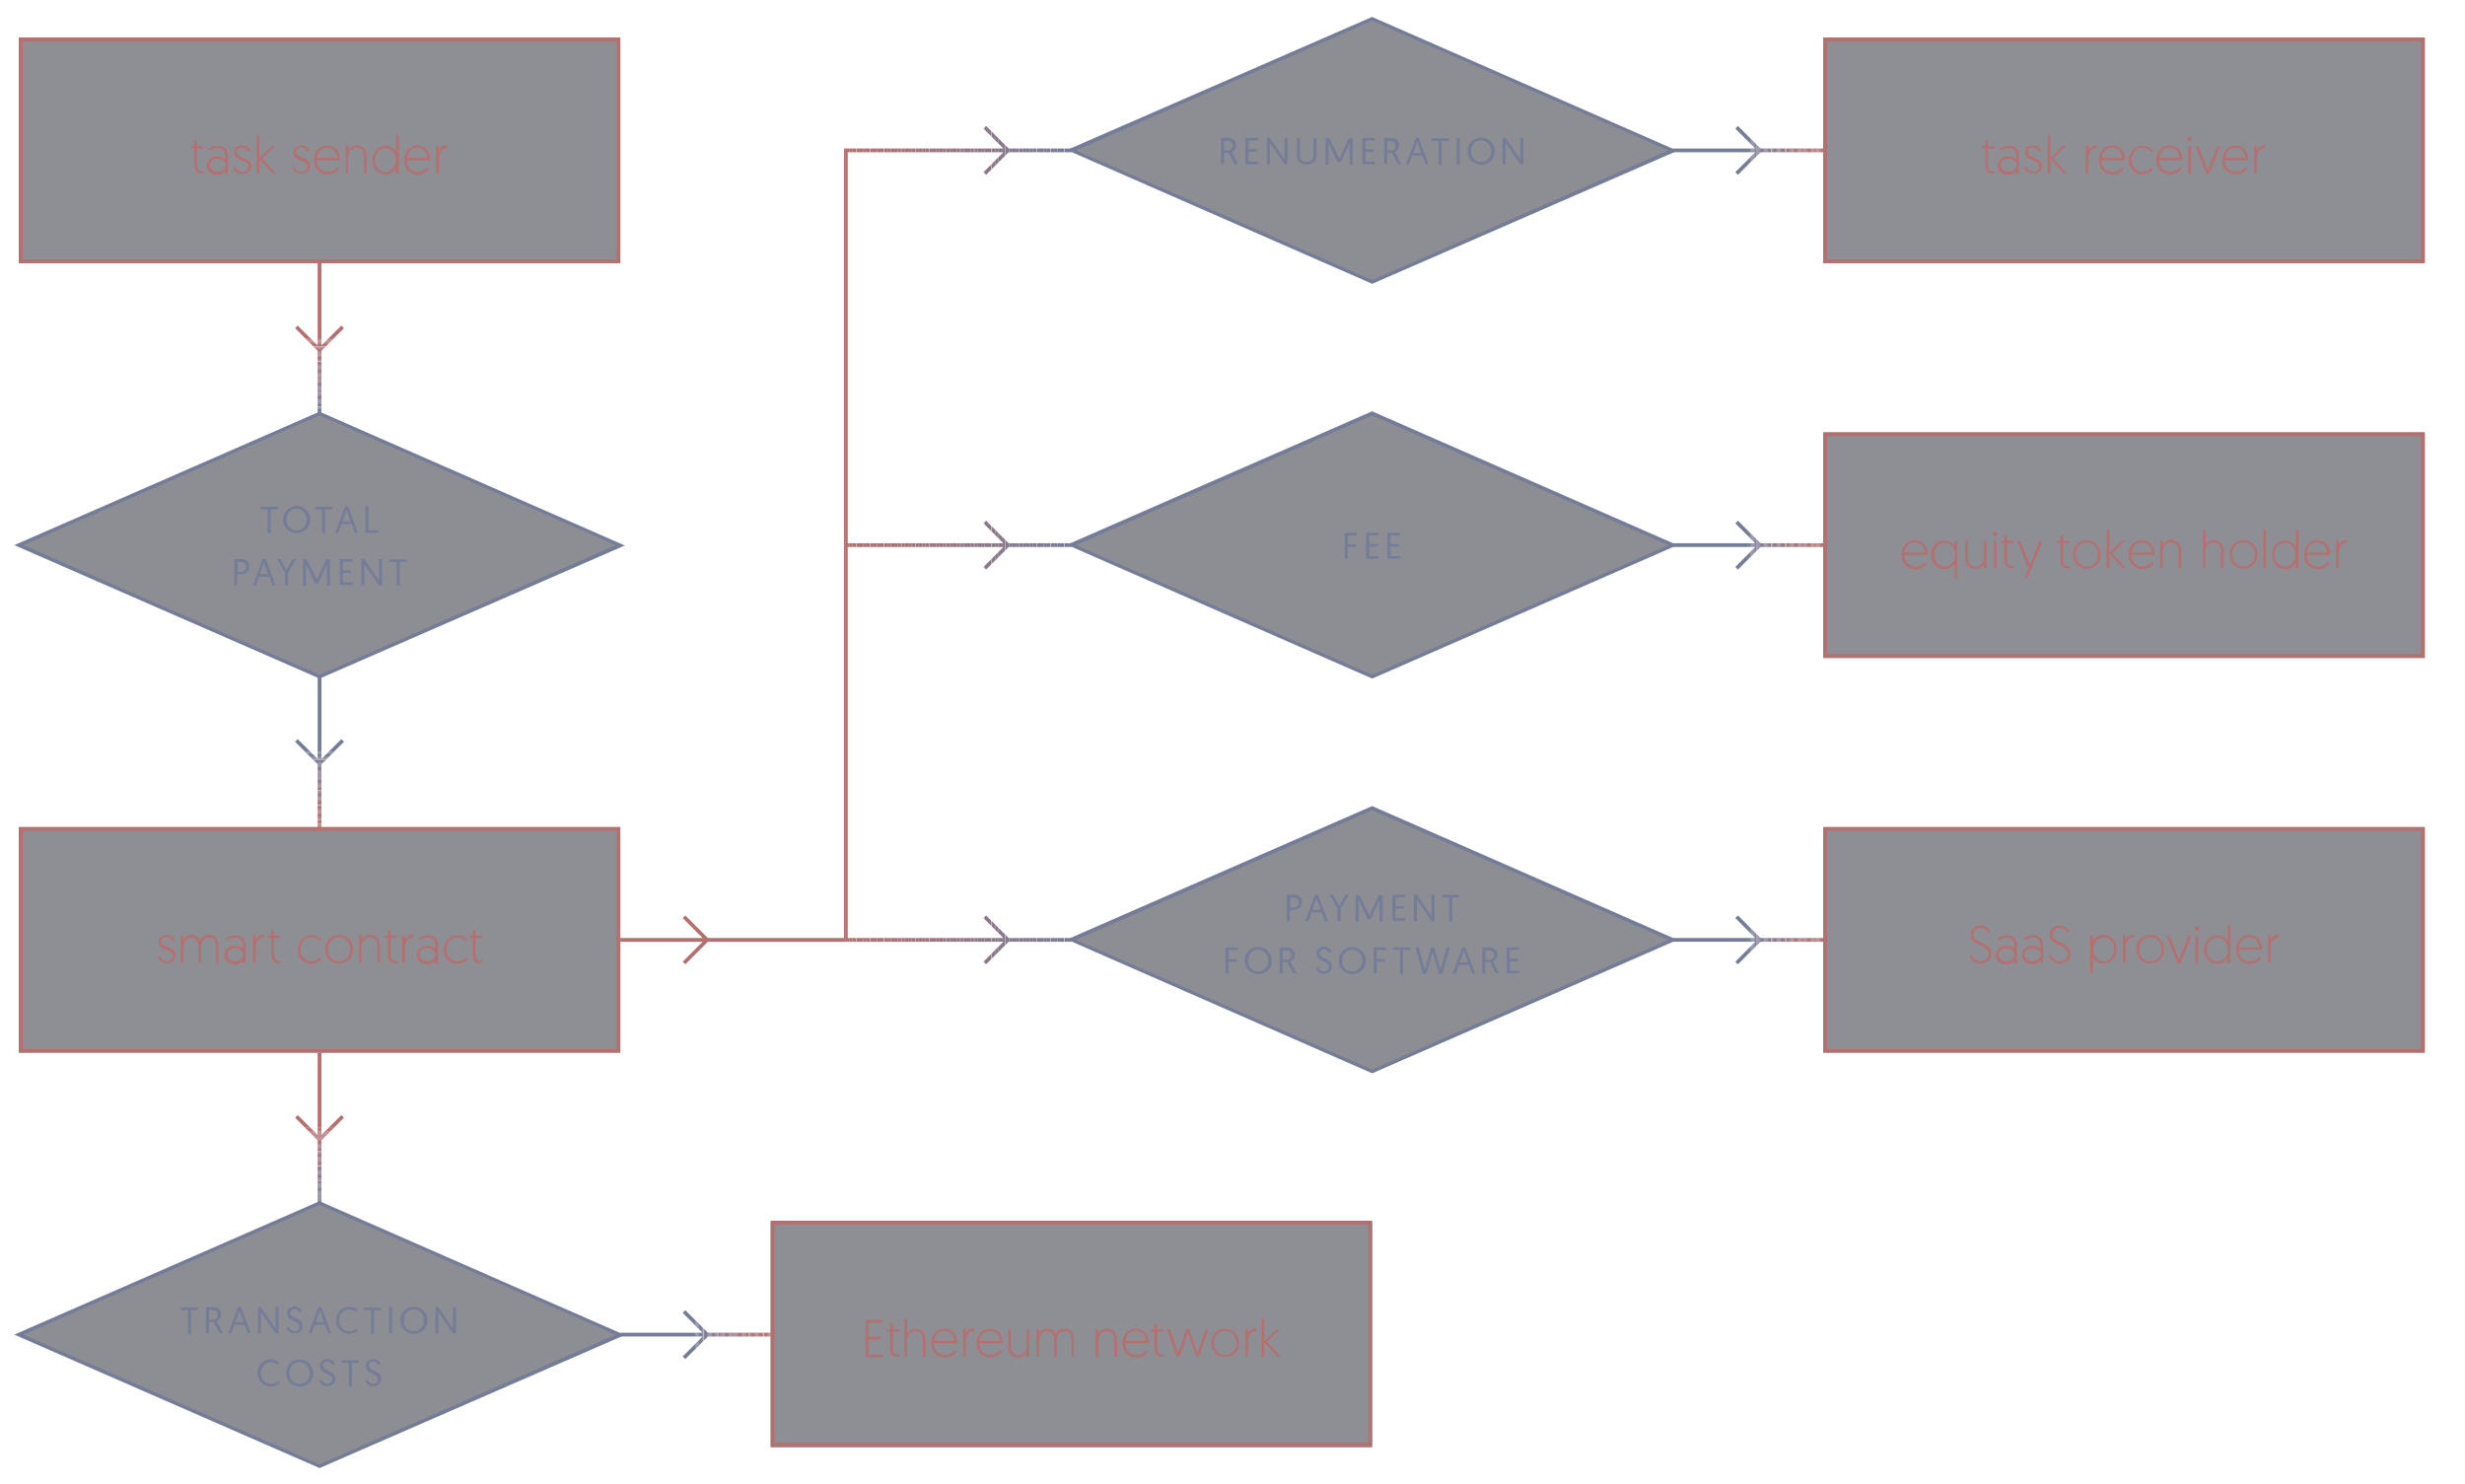 <?xml version="1.0"?>

<!-- Generator: Adobe Illustrator 19.1.0, SVG Export Plug-In . SVG Version: 6.00 Build 0)  -->
<svg version="1.1" id="Layer_1" xmlns="http://www.w3.org/2000/svg" xmlns:xlink="http://www.w3.org/1999/xlink" x="0px" y="0px" viewBox="0 0 655.7 394.7" style="enable-background:new 0 0 655.7 394.7;" xml:space="preserve" width="655.7" height="394.7">
<g>
	<polygon style="opacity:0.5;fill:#1C1F2B;" points="85,180 5,145 85,110 165,145 	"></polygon>
	<polygon style="opacity:0.5;fill:#1C1F2B;" points="365,75 285,40 365,5 445,40 	"></polygon>
	<polygon style="opacity:0.5;fill:#1C1F2B;" points="365,180 285,145 365,110 445,145 	"></polygon>
	<polygon style="opacity:0.5;fill:#1C1F2B;" points="365,285 285,250 365,215 445,250 	"></polygon>
	<polygon style="opacity:0.5;fill:#1C1F2B;" points="85,390 5,355 85,320 165,355 	"></polygon>
	<g style="opacity:0.5;">
		<rect x="5" y="10" style="fill:#1C1F2B;" width="160" height="60"></rect>
	</g>
	<g style="opacity:0.5;">
		<rect x="485" y="10" style="fill:#1C1F2B;" width="160" height="60"></rect>
	</g>
	<g style="opacity:0.5;">
		<rect x="485" y="115" style="fill:#1C1F2B;" width="160" height="60"></rect>
	</g>
	<g style="opacity:0.5;">
		<rect x="485" y="220" style="fill:#1C1F2B;" width="160" height="60"></rect>
	</g>
	<g style="opacity:0.5;">
		<rect x="5" y="220" style="fill:#1C1F2B;" width="160" height="60"></rect>
	</g>
	<g style="opacity:0.5;">
		<rect x="205" y="325" style="fill:#1C1F2B;" width="160" height="60"></rect>
	</g>
</g>
<g>
	<path style="fill:#B66F6F;" d="M164,11v58H6V11H164 M165,10H5v60h160V10L165,10z"></path>
</g>
<g>
	<path style="fill:#B66F6F;" d="M51.7,37.4h0.7v1.5h1.7v0.6h-1.7v4.1c0,1.6,0.4,2,1.5,2c0.2,0,0.3,0,0.3,0v0.6c0,0-0.3,0-0.6,0
		c-1.1,0-1.9-0.7-1.9-2.2v-4.5h-0.9v-0.6h0.9V37.4z"></path>
	<path style="fill:#B66F6F;" d="M57.8,41.6c1,0,1.8,0.4,2.1,0.8v-1.1c0-1.2-0.8-1.9-2-1.9c-1,0-1.7,0.4-2.2,0.7l-0.3-0.5
		c0.4-0.3,1.3-0.8,2.6-0.8c1.8,0,2.6,1.1,2.6,2.6v4.9H60l-0.1-0.7c-0.4,0.4-1,0.9-2.1,0.9c-1.7,0-2.8-1.1-2.8-2.4
		C55,42.6,56.2,41.6,57.8,41.6z M57.9,45.7c1.2,0,2.1-0.8,2.1-1.8c0-1-0.8-1.7-2.1-1.7c-1.3,0-2.1,0.8-2.1,1.7
		C55.7,44.9,56.6,45.7,57.9,45.7z"></path>
	<path style="fill:#B66F6F;" d="M62.6,44.4c0.3,0.6,0.8,1.3,1.9,1.3c0.8,0,1.6-0.5,1.6-1.4c0-2-3.8-1.3-3.8-3.7
		c0-1.2,0.9-1.9,2.2-1.9c1.3,0,2,0.9,2.1,1.4L66,40.4c-0.2-0.4-0.6-1.1-1.6-1.1c-0.8,0-1.4,0.4-1.4,1.2c0,1.9,3.8,1.2,3.8,3.7
		c0,1.2-1,2.1-2.3,2.1c-1.6,0-2.2-0.9-2.5-1.7L62.6,44.4z"></path>
	<path style="fill:#B66F6F;" d="M68.3,36H69v6l3.3-3.2h0.9l-3.5,3.3l3.7,4h-0.9L69,42.3v3.9h-0.7V36z"></path>
	<path style="fill:#B66F6F;" d="M78.3,44.4c0.3,0.6,0.8,1.3,1.9,1.3c0.8,0,1.6-0.5,1.6-1.4c0-2-3.8-1.3-3.8-3.7
		c0-1.2,0.9-1.9,2.2-1.9c1.3,0,2,0.9,2.1,1.4l-0.6,0.2c-0.2-0.4-0.6-1.1-1.6-1.1c-0.8,0-1.4,0.4-1.4,1.2c0,1.9,3.8,1.2,3.8,3.7
		c0,1.2-1,2.1-2.3,2.1c-1.6,0-2.2-0.9-2.5-1.7L78.3,44.4z"></path>
	<path style="fill:#B66F6F;" d="M87,38.7c2.1,0,3.4,1.6,3.4,3.6v0.3h-6.2c0,1.9,1.2,3.1,3,3.1c1.3,0,2.1-0.7,2.5-1.2l0.5,0.3
		c-0.5,0.8-1.4,1.6-3,1.6c-2.1,0-3.7-1.5-3.7-3.8C83.5,40.2,85.1,38.7,87,38.7z M89.7,42c-0.1-1.8-1.3-2.7-2.7-2.7
		c-1.3,0-2.6,0.9-2.7,2.7H89.7z"></path>
	<path style="fill:#B66F6F;" d="M97.5,41.4v4.7h-0.7v-4.7c0-1.3-0.8-2.1-2-2.1c-1.3,0-2.2,1-2.2,2.4v4.4H92v-7.3h0.7V40
		c0.4-0.7,1.2-1.3,2.3-1.3C96.4,38.7,97.5,39.8,97.5,41.4z"></path>
	<path style="fill:#B66F6F;" d="M106,46.2h-0.7v-1.3c-0.2,0.3-1,1.5-2.7,1.5c-2.1,0-3.5-1.6-3.5-3.8c0-2.2,1.4-3.8,3.5-3.8
		c1.7,0,2.5,1.1,2.8,1.6V36h0.7V46.2z M102.5,39.4c-1.6,0-2.8,1.3-2.8,3.2c0,1.9,1.2,3.1,2.8,3.1c1.7,0,2.8-1.4,2.8-3.1
		C105.3,40.5,104,39.4,102.5,39.4z"></path>
	<path style="fill:#B66F6F;" d="M111,38.7c2.1,0,3.4,1.6,3.4,3.6v0.3h-6.2c0,1.9,1.2,3.1,3,3.1c1.3,0,2.1-0.7,2.5-1.2l0.5,0.3
		c-0.5,0.8-1.4,1.6-3,1.6c-2.1,0-3.7-1.5-3.7-3.8C107.5,40.2,109.2,38.7,111,38.7z M113.7,42c-0.1-1.8-1.3-2.7-2.7-2.7
		c-1.3,0-2.6,0.9-2.7,2.7H113.7z"></path>
	<path style="fill:#B66F6F;" d="M119,39.4c-1.7,0-2.2,1.4-2.2,2.9v3.8H116v-7.3h0.7v1.3c0.2-0.7,1.1-1.5,2.2-1.5V39.4z"></path>
</g>
<g>
	<path style="fill:#B66F6F;" d="M644,11v58H486V11H644 M645,10H485v60h160V10L645,10z"></path>
</g>
<g>
	<path style="fill:#B66F6F;" d="M528.1,37.4h0.7v1.5h1.7v0.6h-1.7v4.1c0,1.6,0.4,2,1.5,2c0.2,0,0.3,0,0.3,0v0.6c0,0-0.3,0-0.6,0
		c-1.1,0-1.9-0.7-1.9-2.2v-4.5h-0.9v-0.6h0.9V37.4z"></path>
	<path style="fill:#B66F6F;" d="M534.2,41.6c1,0,1.8,0.4,2.1,0.8v-1.1c0-1.2-0.8-1.9-2-1.9c-1,0-1.7,0.4-2.2,0.7l-0.3-0.5
		c0.4-0.3,1.3-0.8,2.6-0.8c1.8,0,2.6,1.1,2.6,2.6v4.9h-0.6l-0.1-0.7c-0.4,0.4-1,0.9-2.1,0.9c-1.7,0-2.8-1.1-2.8-2.4
		C531.5,42.6,532.6,41.6,534.2,41.6z M534.3,45.7c1.2,0,2.1-0.8,2.1-1.8c0-1-0.8-1.7-2.1-1.7c-1.3,0-2.1,0.8-2.1,1.7
		C532.2,44.9,533,45.7,534.3,45.7z"></path>
	<path style="fill:#B66F6F;" d="M539,44.4c0.3,0.6,0.8,1.3,1.9,1.3c0.8,0,1.6-0.5,1.6-1.4c0-2-3.8-1.3-3.8-3.7
		c0-1.2,0.9-1.9,2.2-1.9c1.3,0,2,0.9,2.1,1.4l-0.6,0.2c-0.2-0.4-0.6-1.1-1.6-1.1c-0.8,0-1.4,0.4-1.4,1.2c0,1.9,3.8,1.2,3.8,3.7
		c0,1.2-1,2.1-2.3,2.1c-1.6,0-2.2-0.9-2.5-1.7L539,44.4z"></path>
	<path style="fill:#B66F6F;" d="M544.7,36h0.7v6l3.3-3.2h0.9l-3.5,3.3l3.7,4h-0.9l-3.5-3.9v3.9h-0.7V36z"></path>
	<path style="fill:#B66F6F;" d="M557.7,39.4c-1.7,0-2.2,1.4-2.2,2.9v3.8h-0.7v-7.3h0.7v1.3c0.2-0.7,1.1-1.5,2.2-1.5V39.4z"></path>
	<path style="fill:#B66F6F;" d="M561.8,38.7c2.1,0,3.4,1.6,3.4,3.6v0.3h-6.2c0,1.9,1.2,3.1,3,3.1c1.3,0,2.1-0.7,2.5-1.2l0.5,0.3
		c-0.5,0.8-1.4,1.6-3,1.6c-2.1,0-3.7-1.5-3.7-3.8C558.3,40.2,560,38.7,561.8,38.7z M564.5,42c-0.1-1.8-1.3-2.7-2.7-2.7
		c-1.3,0-2.6,0.9-2.7,2.7H564.5z"></path>
	<path style="fill:#B66F6F;" d="M572.3,40.4c-0.3-0.3-1.1-1.1-2.4-1.1c-1.7,0-2.9,1.4-2.9,3.2c0,1.7,1.3,3.2,2.9,3.2
		c1.3,0,2.1-0.8,2.4-1.1l0.3,0.6c-0.2,0.3-1.2,1.2-2.7,1.2c-2.1,0-3.6-1.7-3.6-3.8c0-2.1,1.6-3.8,3.6-3.8c1.4,0,2.4,0.7,2.7,1.1
		L572.3,40.4z"></path>
	<path style="fill:#B66F6F;" d="M577.1,38.7c2.1,0,3.4,1.6,3.4,3.6v0.3h-6.2c0,1.9,1.2,3.1,3,3.1c1.3,0,2.1-0.7,2.5-1.2l0.5,0.3
		c-0.5,0.8-1.4,1.6-3,1.6c-2.1,0-3.7-1.5-3.7-3.8C573.6,40.2,575.3,38.7,577.1,38.7z M579.8,42c-0.1-1.8-1.3-2.7-2.7-2.7
		c-1.3,0-2.6,0.9-2.7,2.7H579.8z"></path>
	<path style="fill:#B66F6F;" d="M582.4,36.4c0.3,0,0.6,0.3,0.6,0.6s-0.3,0.6-0.6,0.6s-0.6-0.3-0.6-0.6S582.1,36.4,582.4,36.4z
		 M582.1,38.9h0.7v7.3h-0.7V38.9z"></path>
	<path style="fill:#B66F6F;" d="M586.9,46.2l-2.9-7.3h0.8l2.5,6.4l2.5-6.4h0.8l-2.9,7.3H586.9z"></path>
	<path style="fill:#B66F6F;" d="M594.6,38.7c2.1,0,3.4,1.6,3.4,3.6v0.3h-6.2c0,1.9,1.2,3.1,3,3.1c1.3,0,2.1-0.7,2.5-1.2l0.5,0.3
		c-0.5,0.8-1.4,1.6-3,1.6c-2.1,0-3.7-1.5-3.7-3.8C591.1,40.2,592.8,38.7,594.6,38.7z M597.3,42c-0.1-1.8-1.3-2.7-2.7-2.7
		c-1.3,0-2.6,0.9-2.7,2.7H597.3z"></path>
	<path style="fill:#B66F6F;" d="M602.5,39.4c-1.7,0-2.2,1.4-2.2,2.9v3.8h-0.7v-7.3h0.7v1.3c0.2-0.7,1.1-1.5,2.2-1.5V39.4z"></path>
</g>
<g>
	<path style="fill:#B66F6F;" d="M644,116v58H486v-58H644 M645,115H485v60h160V115L645,115z"></path>
</g>
<g>
	<path style="fill:#B66F6F;" d="M509.3,143.7c2.1,0,3.4,1.6,3.4,3.6v0.3h-6.2c0,1.9,1.2,3.1,3,3.1c1.3,0,2.1-0.7,2.5-1.2l0.5,0.3
		c-0.5,0.8-1.4,1.6-3,1.6c-2.1,0-3.7-1.5-3.7-3.8C505.8,145.2,507.5,143.7,509.3,143.7z M512,147c-0.1-1.8-1.3-2.7-2.7-2.7
		c-1.3,0-2.6,0.9-2.7,2.7H512z"></path>
	<path style="fill:#B66F6F;" d="M520.7,153.8H520v-4c-0.2,0.4-1.1,1.6-2.8,1.6c-2,0-3.5-1.6-3.5-3.8c0-2.2,1.5-3.8,3.5-3.8
		c1.8,0,2.5,1.2,2.7,1.5v-1.3h0.7V153.8z M517.3,144.4c-1.6,0-2.8,1.2-2.8,3.1c0,1.9,1.2,3.2,2.8,3.2c1.5,0,2.8-1.2,2.8-3.2
		C520.1,145.8,519,144.4,517.3,144.4z"></path>
	<path style="fill:#B66F6F;" d="M522.8,148.6v-4.7h0.7v4.7c0,1.3,0.8,2.1,2,2.1c1.3,0,2.2-1,2.2-2.4v-4.4h0.7v7.3h-0.7V150
		c-0.4,0.7-1.2,1.3-2.3,1.3C523.9,151.3,522.8,150.3,522.8,148.6z"></path>
	<path style="fill:#B66F6F;" d="M530.7,141.4c0.3,0,0.6,0.3,0.6,0.6s-0.3,0.6-0.6,0.6s-0.6-0.3-0.6-0.6S530.4,141.4,530.7,141.4z
		 M530.4,143.9h0.7v7.3h-0.7V143.9z"></path>
	<path style="fill:#B66F6F;" d="M533.2,142.4h0.7v1.5h1.7v0.6h-1.7v4.1c0,1.6,0.4,2,1.5,2c0.2,0,0.3,0,0.3,0v0.6c0,0-0.3,0-0.6,0
		c-1.1,0-1.9-0.7-1.9-2.2v-4.5h-0.9v-0.6h0.9V142.4z"></path>
	<path style="fill:#B66F6F;" d="M538.5,153.7l1.1-2.5l-3-7.3h0.8l2.6,6.4l2.5-6.4h0.8l-4,9.8H538.5z"></path>
	<path style="fill:#B66F6F;" d="M548.1,142.4h0.7v1.5h1.7v0.6h-1.7v4.1c0,1.6,0.4,2,1.5,2c0.2,0,0.3,0,0.3,0v0.6c0,0-0.3,0-0.6,0
		c-1.1,0-1.9-0.7-1.9-2.2v-4.5h-0.9v-0.6h0.9V142.4z"></path>
	<path style="fill:#B66F6F;" d="M555.1,143.7c2.1,0,3.7,1.7,3.7,3.8c0,2.2-1.6,3.8-3.7,3.8c-2.1,0-3.7-1.6-3.7-3.8
		C551.4,145.3,553,143.7,555.1,143.7z M555.1,150.7c1.8,0,3-1.3,3-3.2c0-1.8-1.2-3.2-3-3.2c-1.8,0-3,1.4-3,3.2
		C552.1,149.3,553.4,150.7,555.1,150.7z"></path>
	<path style="fill:#B66F6F;" d="M560.4,141h0.7v6l3.3-3.2h0.9l-3.5,3.3l3.7,4h-0.9l-3.5-3.9v3.9h-0.7V141z"></path>
	<path style="fill:#B66F6F;" d="M569.7,143.7c2.1,0,3.4,1.6,3.4,3.6v0.3h-6.2c0,1.9,1.2,3.1,3,3.1c1.3,0,2.1-0.7,2.5-1.2l0.5,0.3
		c-0.5,0.8-1.4,1.6-3,1.6c-2.1,0-3.7-1.5-3.7-3.8C566.2,145.2,567.9,143.7,569.7,143.7z M572.4,147c-0.1-1.8-1.3-2.7-2.7-2.7
		c-1.3,0-2.6,0.9-2.7,2.7H572.4z"></path>
	<path style="fill:#B66F6F;" d="M580.2,146.4v4.7h-0.7v-4.7c0-1.3-0.8-2.1-2-2.1c-1.3,0-2.2,1-2.2,2.4v4.4h-0.7v-7.3h0.7v1.1
		c0.4-0.7,1.2-1.3,2.3-1.3C579.2,143.7,580.2,144.8,580.2,146.4z"></path>
	<path style="fill:#B66F6F;" d="M591.5,146.4v4.7h-0.7v-4.7c0-1.3-0.8-2.1-2-2.1c-1.3,0-2.2,1-2.2,2.4v4.4H586V141h0.7v4
		c0.4-0.7,1.2-1.3,2.3-1.3C590.4,143.7,591.5,144.8,591.5,146.4z"></path>
	<path style="fill:#B66F6F;" d="M596.8,143.7c2.1,0,3.7,1.7,3.7,3.8c0,2.2-1.6,3.8-3.7,3.8c-2.1,0-3.7-1.6-3.7-3.8
		C593,145.3,594.6,143.7,596.8,143.7z M596.8,150.7c1.8,0,3-1.3,3-3.2c0-1.8-1.2-3.2-3-3.2c-1.8,0-3,1.4-3,3.2
		C593.8,149.3,595,150.7,596.8,150.7z"></path>
	<path style="fill:#B66F6F;" d="M602.1,141h0.7v10.1h-0.7V141z"></path>
	<path style="fill:#B66F6F;" d="M611.3,151.2h-0.7v-1.3c-0.2,0.3-1,1.5-2.7,1.5c-2.1,0-3.5-1.6-3.5-3.8c0-2.2,1.4-3.8,3.5-3.8
		c1.7,0,2.5,1.1,2.8,1.6V141h0.7V151.2z M607.8,144.4c-1.6,0-2.8,1.3-2.8,3.2c0,1.9,1.2,3.1,2.8,3.1c1.7,0,2.8-1.4,2.8-3.1
		C610.6,145.5,609.3,144.4,607.8,144.4z"></path>
	<path style="fill:#B66F6F;" d="M616.4,143.7c2.1,0,3.4,1.6,3.4,3.6v0.3h-6.2c0,1.9,1.2,3.1,3,3.1c1.3,0,2.1-0.7,2.5-1.2l0.5,0.3
		c-0.5,0.8-1.4,1.6-3,1.6c-2.1,0-3.7-1.5-3.7-3.8C612.9,145.2,614.5,143.7,616.4,143.7z M619,147c-0.1-1.8-1.3-2.7-2.7-2.7
		c-1.3,0-2.6,0.9-2.7,2.7H619z"></path>
	<path style="fill:#B66F6F;" d="M624.3,144.4c-1.7,0-2.2,1.4-2.2,2.9v3.8h-0.7v-7.3h0.7v1.3c0.2-0.7,1.1-1.5,2.2-1.5V144.4z"></path>
</g>
<g>
	<path style="fill:#B66F6F;" d="M644,221v58H486v-58H644 M645,220H485v60h160V220L645,220z"></path>
</g>
<g>
	<path style="fill:#B66F6F;" d="M524.5,254c0.3,0.8,0.9,1.7,2.4,1.7c1.2,0,2.1-0.7,2.1-1.9c0-2.8-4.8-2-4.8-5.2c0-1.3,1-2.4,2.6-2.4
		c1.6,0,2.4,1.1,2.6,1.7l-0.6,0.2c-0.2-0.5-0.8-1.3-2-1.3c-1.3,0-1.9,0.8-1.9,1.7c0,2.5,4.8,2,4.8,5.2c0,1.5-1.1,2.6-2.8,2.6
		c-1.8,0-2.6-1.1-3-2.1L524.5,254z"></path>
	<path style="fill:#B66F6F;" d="M533.7,251.6c1,0,1.8,0.4,2.1,0.8v-1.1c0-1.2-0.8-1.9-2-1.9c-1,0-1.7,0.4-2.2,0.7l-0.3-0.5
		c0.4-0.3,1.3-0.8,2.6-0.8c1.8,0,2.6,1.1,2.6,2.6v4.9h-0.6l-0.1-0.7c-0.4,0.4-1,0.9-2.1,0.9c-1.7,0-2.8-1.1-2.8-2.4
		C530.9,252.6,532,251.6,533.7,251.6z M533.7,255.7c1.2,0,2.1-0.8,2.1-1.8c0-1-0.8-1.7-2.1-1.7c-1.3,0-2.1,0.8-2.1,1.7
		C531.6,254.9,532.4,255.7,533.7,255.7z"></path>
	<path style="fill:#B66F6F;" d="M540.7,251.6c1,0,1.8,0.4,2.1,0.8v-1.1c0-1.2-0.8-1.9-2-1.9c-1,0-1.7,0.4-2.2,0.7l-0.3-0.5
		c0.4-0.3,1.3-0.8,2.6-0.8c1.8,0,2.6,1.1,2.6,2.6v4.9h-0.6l-0.1-0.7c-0.4,0.4-1,0.9-2.1,0.9c-1.7,0-2.8-1.1-2.8-2.4
		C537.9,252.6,539.1,251.6,540.7,251.6z M540.7,255.7c1.2,0,2.1-0.8,2.1-1.8c0-1-0.8-1.7-2.1-1.7c-1.3,0-2.1,0.8-2.1,1.7
		C538.6,254.9,539.4,255.7,540.7,255.7z"></path>
	<path style="fill:#B66F6F;" d="M545.6,254c0.3,0.8,0.9,1.7,2.4,1.7c1.2,0,2.1-0.7,2.1-1.9c0-2.8-4.8-2-4.8-5.2c0-1.3,1-2.4,2.6-2.4
		c1.6,0,2.4,1.1,2.6,1.7l-0.6,0.2c-0.2-0.5-0.8-1.3-2-1.3c-1.3,0-1.9,0.8-1.9,1.7c0,2.5,4.8,2,4.8,5.2c0,1.5-1.1,2.6-2.8,2.6
		c-1.8,0-2.6-1.1-3-2.1L545.6,254z"></path>
	<path style="fill:#B66F6F;" d="M556.1,248.9h0.7v1.3c0.2-0.3,1-1.5,2.7-1.5c2.1,0,3.5,1.6,3.5,3.8c0,2.2-1.4,3.8-3.5,3.8
		c-1.7,0-2.5-1.1-2.8-1.6v4h-0.7V248.9z M559.6,255.7c1.6,0,2.8-1.3,2.8-3.2c0-1.9-1.2-3.1-2.8-3.1c-1.7,0-2.8,1.4-2.8,3.1
		C556.8,254.5,558,255.7,559.6,255.7z"></path>
	<path style="fill:#B66F6F;" d="M567.6,249.4c-1.7,0-2.2,1.4-2.2,2.9v3.8h-0.7v-7.3h0.7v1.3c0.2-0.7,1.1-1.5,2.2-1.5V249.4z"></path>
	<path style="fill:#B66F6F;" d="M572,248.7c2.1,0,3.7,1.7,3.7,3.8c0,2.2-1.6,3.8-3.7,3.8c-2.1,0-3.7-1.6-3.7-3.8
		C568.2,250.3,569.8,248.7,572,248.7z M572,255.7c1.8,0,3-1.3,3-3.2c0-1.8-1.2-3.2-3-3.2c-1.8,0-3,1.4-3,3.2
		C569,254.3,570.2,255.7,572,255.7z"></path>
	<path style="fill:#B66F6F;" d="M579.2,256.2l-2.9-7.3h0.8l2.5,6.4l2.5-6.4h0.8l-2.9,7.3H579.2z"></path>
	<path style="fill:#B66F6F;" d="M584.4,246.4c0.3,0,0.6,0.3,0.6,0.6s-0.3,0.6-0.6,0.6s-0.6-0.3-0.6-0.6S584.1,246.4,584.4,246.4z
		 M584,248.9h0.7v7.3H584V248.9z"></path>
	<path style="fill:#B66F6F;" d="M593.2,256.2h-0.7v-1.3c-0.2,0.3-1,1.5-2.7,1.5c-2.1,0-3.5-1.6-3.5-3.8c0-2.2,1.4-3.8,3.5-3.8
		c1.7,0,2.5,1.1,2.8,1.6V246h0.7V256.2z M589.8,249.4c-1.6,0-2.8,1.3-2.8,3.2c0,1.9,1.2,3.1,2.8,3.1c1.7,0,2.8-1.4,2.8-3.1
		C592.6,250.5,591.3,249.4,589.8,249.4z"></path>
	<path style="fill:#B66F6F;" d="M598.3,248.7c2.1,0,3.4,1.6,3.4,3.6v0.3h-6.2c0,1.9,1.2,3.1,3,3.1c1.3,0,2.1-0.7,2.5-1.2l0.5,0.3
		c-0.5,0.8-1.4,1.6-3,1.6c-2.1,0-3.7-1.5-3.7-3.8C594.8,250.2,596.5,248.7,598.3,248.7z M601,252c-0.1-1.8-1.3-2.7-2.7-2.7
		c-1.3,0-2.6,0.9-2.7,2.7H601z"></path>
	<path style="fill:#B66F6F;" d="M606.2,249.4c-1.7,0-2.2,1.4-2.2,2.9v3.8h-0.7v-7.3h0.7v1.3c0.2-0.7,1.1-1.5,2.2-1.5V249.4z"></path>
</g>
<g>
	<path style="fill:#B66F6F;" d="M164,221v58H6v-58H164 M165,220H5v60h160V220L165,220z"></path>
</g>
<g>
	<path style="fill:#B66F6F;" d="M42.5,254.4c0.3,0.6,0.8,1.3,1.9,1.3c0.8,0,1.6-0.5,1.6-1.4c0-2-3.8-1.3-3.8-3.7
		c0-1.2,0.9-1.9,2.2-1.9c1.3,0,2,0.9,2.1,1.4l-0.6,0.2c-0.2-0.4-0.6-1.1-1.6-1.1c-0.8,0-1.4,0.4-1.4,1.2c0,1.9,3.8,1.2,3.8,3.7
		c0,1.2-1,2.1-2.3,2.1c-1.6,0-2.2-0.9-2.5-1.7L42.5,254.4z"></path>
	<path style="fill:#B66F6F;" d="M58.2,256.2h-0.7v-4.4c0-1.6-0.6-2.4-1.9-2.4c-1.2,0-2.1,0.8-2.1,2.4v4.4h-0.7v-4.7
		c0-1.3-0.8-2.1-1.9-2.1c-1.1,0-2.1,1-2.1,2.4v4.4h-0.7v-7.3h0.7c0,0.7,0,1.1,0,1.1c0.3-0.7,1.1-1.3,2.1-1.3c1.2,0,2,0.6,2.3,1.5
		c0.4-1,1.3-1.5,2.4-1.5c1.6,0,2.5,1.2,2.5,2.8V256.2z"></path>
	<path style="fill:#B66F6F;" d="M62.5,251.6c1,0,1.8,0.4,2.1,0.8v-1.1c0-1.2-0.8-1.9-2-1.9c-1,0-1.7,0.4-2.2,0.7l-0.3-0.5
		c0.4-0.3,1.3-0.8,2.6-0.8c1.8,0,2.6,1.1,2.6,2.6v4.9h-0.6l-0.1-0.7c-0.4,0.4-1,0.9-2.1,0.9c-1.7,0-2.8-1.1-2.8-2.4
		C59.7,252.6,60.9,251.6,62.5,251.6z M62.6,255.7c1.2,0,2.1-0.8,2.1-1.8c0-1-0.8-1.7-2.1-1.7c-1.3,0-2.1,0.8-2.1,1.7
		C60.5,254.9,61.3,255.7,62.6,255.7z"></path>
	<path style="fill:#B66F6F;" d="M70.2,249.4c-1.7,0-2.2,1.4-2.2,2.9v3.8h-0.7v-7.3H68v1.3c0.2-0.7,1.1-1.5,2.2-1.5V249.4z"></path>
	<path style="fill:#B66F6F;" d="M72.2,247.4h0.7v1.5h1.7v0.6h-1.7v4.1c0,1.6,0.4,2,1.5,2c0.2,0,0.3,0,0.3,0v0.6c0,0-0.3,0-0.6,0
		c-1.1,0-1.9-0.7-1.9-2.2v-4.5h-0.9v-0.6h0.9V247.4z"></path>
	<path style="fill:#B66F6F;" d="M85.2,250.4c-0.3-0.3-1.1-1.1-2.4-1.1c-1.7,0-2.9,1.4-2.9,3.2c0,1.7,1.3,3.2,2.9,3.2
		c1.3,0,2.1-0.8,2.4-1.1l0.3,0.6c-0.2,0.3-1.2,1.2-2.7,1.2c-2.1,0-3.6-1.7-3.6-3.8c0-2.1,1.6-3.8,3.6-3.8c1.4,0,2.4,0.7,2.7,1.1
		L85.2,250.4z"></path>
	<path style="fill:#B66F6F;" d="M90.2,248.7c2.1,0,3.7,1.7,3.7,3.8c0,2.2-1.6,3.8-3.7,3.8c-2.1,0-3.7-1.6-3.7-3.8
		C86.5,250.3,88.1,248.7,90.2,248.7z M90.2,255.7c1.8,0,3-1.3,3-3.2c0-1.8-1.2-3.2-3-3.2c-1.8,0-3,1.4-3,3.2
		C87.2,254.3,88.5,255.7,90.2,255.7z"></path>
	<path style="fill:#B66F6F;" d="M101.1,251.4v4.7h-0.7v-4.7c0-1.3-0.8-2.1-2-2.1c-1.3,0-2.2,1-2.2,2.4v4.4h-0.7v-7.3h0.7v1.1
		c0.4-0.7,1.2-1.3,2.3-1.3C100,248.7,101.1,249.8,101.1,251.4z"></path>
	<path style="fill:#B66F6F;" d="M103.2,247.4h0.7v1.5h1.7v0.6h-1.7v4.1c0,1.6,0.4,2,1.5,2c0.2,0,0.3,0,0.3,0v0.6c0,0-0.3,0-0.6,0
		c-1.1,0-1.9-0.7-1.9-2.2v-4.5h-0.9v-0.6h0.9V247.4z"></path>
	<path style="fill:#B66F6F;" d="M109.9,249.4c-1.7,0-2.2,1.4-2.2,2.9v3.8H107v-7.3h0.7v1.3c0.2-0.7,1.1-1.5,2.2-1.5V249.4z"></path>
	<path style="fill:#B66F6F;" d="M113.7,251.6c1,0,1.8,0.4,2.1,0.8v-1.1c0-1.2-0.8-1.9-2-1.9c-1,0-1.7,0.4-2.2,0.7l-0.3-0.5
		c0.4-0.3,1.3-0.8,2.6-0.8c1.8,0,2.6,1.1,2.6,2.6v4.9h-0.6l-0.1-0.7c-0.4,0.4-1,0.9-2.1,0.9c-1.7,0-2.8-1.1-2.8-2.4
		C110.9,252.6,112.1,251.6,113.7,251.6z M113.7,255.7c1.2,0,2.1-0.8,2.1-1.8c0-1-0.8-1.7-2.1-1.7c-1.3,0-2.1,0.8-2.1,1.7
		C111.6,254.9,112.4,255.7,113.7,255.7z"></path>
	<path style="fill:#B66F6F;" d="M124,250.4c-0.3-0.3-1.1-1.1-2.4-1.1c-1.7,0-2.9,1.4-2.9,3.2c0,1.7,1.3,3.2,2.9,3.2
		c1.3,0,2.1-0.8,2.4-1.1l0.3,0.6c-0.2,0.3-1.2,1.2-2.7,1.2c-2.1,0-3.6-1.7-3.6-3.8c0-2.1,1.6-3.8,3.6-3.8c1.4,0,2.4,0.7,2.7,1.1
		L124,250.4z"></path>
	<path style="fill:#B66F6F;" d="M125.8,247.4h0.7v1.5h1.7v0.6h-1.7v4.1c0,1.6,0.4,2,1.5,2c0.2,0,0.3,0,0.3,0v0.6c0,0-0.3,0-0.6,0
		c-1.1,0-1.9-0.7-1.9-2.2v-4.5h-0.9v-0.6h0.9V247.4z"></path>
</g>
<g>
	<path style="fill:#B66F6F;" d="M364,325.7v58H206v-58H364 M365,324.7H205v60h160V324.7L365,324.7z"></path>
</g>
<g>
	<path style="fill:#B66F6F;" d="M230.3,351.1h4.5v0.7H231v3.8h3.3v0.7H231v4h3.9v0.7h-4.6V351.1z"></path>
	<path style="fill:#B66F6F;" d="M236.8,352.1h0.7v1.5h1.7v0.6h-1.7v4.1c0,1.6,0.4,2,1.5,2c0.2,0,0.3,0,0.3,0v0.6c0,0-0.3,0-0.6,0
		c-1.1,0-1.9-0.7-1.9-2.2v-4.5h-0.9v-0.6h0.9V352.1z"></path>
	<path style="fill:#B66F6F;" d="M246.2,356.2v4.7h-0.7v-4.7c0-1.3-0.8-2.1-2-2.1c-1.3,0-2.2,1-2.2,2.4v4.4h-0.7v-10.1h0.7v4
		c0.4-0.7,1.2-1.3,2.3-1.3C245.1,353.4,246.2,354.5,246.2,356.2z"></path>
	<path style="fill:#B66F6F;" d="M251.2,353.4c2.1,0,3.4,1.6,3.4,3.6v0.3h-6.2c0,1.9,1.2,3.1,3,3.1c1.3,0,2.1-0.7,2.5-1.2l0.5,0.3
		c-0.5,0.8-1.4,1.6-3,1.6c-2.1,0-3.7-1.5-3.7-3.8C247.7,354.9,249.3,353.4,251.2,353.4z M253.9,356.7c-0.1-1.8-1.3-2.7-2.7-2.7
		c-1.3,0-2.6,0.9-2.7,2.7H253.9z"></path>
	<path style="fill:#B66F6F;" d="M259.1,354.1c-1.7,0-2.2,1.4-2.2,2.9v3.8h-0.7v-7.3h0.7v1.3c0.2-0.7,1.1-1.5,2.2-1.5V354.1z"></path>
	<path style="fill:#B66F6F;" d="M263.3,353.4c2.1,0,3.4,1.6,3.4,3.6v0.3h-6.2c0,1.9,1.2,3.1,3,3.1c1.3,0,2.1-0.7,2.5-1.2l0.5,0.3
		c-0.5,0.8-1.4,1.6-3,1.6c-2.1,0-3.7-1.5-3.7-3.8C259.8,354.9,261.4,353.4,263.3,353.4z M266,356.7c-0.1-1.8-1.3-2.7-2.7-2.7
		c-1.3,0-2.6,0.9-2.7,2.7H266z"></path>
	<path style="fill:#B66F6F;" d="M268.2,358.3v-4.7h0.7v4.7c0,1.3,0.8,2.1,2,2.1c1.3,0,2.2-1,2.2-2.4v-4.4h0.7v7.3H273v-1.1
		c-0.4,0.7-1.2,1.3-2.3,1.3C269.3,361.1,268.2,360,268.2,358.3z"></path>
	<path style="fill:#B66F6F;" d="M285.8,360.9h-0.7v-4.4c0-1.6-0.6-2.4-1.9-2.4c-1.2,0-2.1,0.8-2.1,2.4v4.4h-0.7v-4.7
		c0-1.3-0.8-2.1-1.9-2.1c-1.1,0-2.1,1-2.1,2.4v4.4h-0.7v-7.3h0.7c0,0.7,0,1.1,0,1.1c0.3-0.7,1.1-1.3,2.1-1.3c1.2,0,2,0.6,2.3,1.5
		c0.4-1,1.3-1.5,2.4-1.5c1.6,0,2.5,1.2,2.5,2.8V360.9z"></path>
	<path style="fill:#B66F6F;" d="M297.1,356.2v4.7h-0.7v-4.7c0-1.3-0.8-2.1-2-2.1c-1.3,0-2.2,1-2.2,2.4v4.4h-0.7v-7.3h0.7v1.1
		c0.4-0.7,1.2-1.3,2.3-1.3C296,353.4,297.1,354.5,297.1,356.2z"></path>
	<path style="fill:#B66F6F;" d="M302.1,353.4c2.1,0,3.4,1.6,3.4,3.6v0.3h-6.2c0,1.9,1.2,3.1,3,3.1c1.3,0,2.1-0.7,2.5-1.2l0.5,0.3
		c-0.5,0.8-1.4,1.6-3,1.6c-2.1,0-3.7-1.5-3.7-3.8C298.6,354.9,300.3,353.4,302.1,353.4z M304.8,356.7c-0.1-1.8-1.3-2.7-2.7-2.7
		c-1.3,0-2.6,0.9-2.7,2.7H304.8z"></path>
	<path style="fill:#B66F6F;" d="M307.1,352.1h0.7v1.5h1.7v0.6h-1.7v4.1c0,1.6,0.4,2,1.5,2c0.2,0,0.3,0,0.3,0v0.6c0,0-0.3,0-0.6,0
		c-1.1,0-1.9-0.7-1.9-2.2v-4.5h-0.9v-0.6h0.9V352.1z"></path>
	<path style="fill:#B66F6F;" d="M316,354.5l-2.2,6.3H313l-2.6-7.3h0.8l2.2,6.4c0,0,0,0,2.2-6.4h0.7c2.2,6.4,2.2,6.4,2.2,6.4l2.2-6.4
		h0.8l-2.6,7.3h-0.7L316,354.5z"></path>
	<path style="fill:#B66F6F;" d="M325.9,353.4c2.1,0,3.7,1.7,3.7,3.8c0,2.2-1.6,3.8-3.7,3.8c-2.1,0-3.7-1.6-3.7-3.8
		C322.2,355,323.8,353.4,325.9,353.4z M325.9,360.4c1.8,0,3-1.3,3-3.2c0-1.8-1.2-3.2-3-3.2c-1.8,0-3,1.4-3,3.2
		C322.9,359.1,324.2,360.4,325.9,360.4z"></path>
	<path style="fill:#B66F6F;" d="M334.2,354.1c-1.7,0-2.2,1.4-2.2,2.9v3.8h-0.7v-7.3h0.7v1.3c0.2-0.7,1.1-1.5,2.2-1.5V354.1z"></path>
	<path style="fill:#B66F6F;" d="M335.6,350.8h0.7v6l3.3-3.2h0.9l-3.5,3.3l3.7,4h-0.9l-3.5-3.9v3.9h-0.7V350.8z"></path>
</g>
<g>
	<path style="fill:#757C97;" d="M71.2,135.5h-1.9v-0.7h4.6v0.7H72v6.3h-0.8V135.5z"></path>
	<path style="fill:#757C97;" d="M78.9,134.6c2,0,3.6,1.6,3.6,3.6c0,2.1-1.5,3.6-3.6,3.6c-2,0-3.6-1.5-3.6-3.6
		C75.3,136.2,76.9,134.6,78.9,134.6z M78.9,141.1c1.5,0,2.7-1.2,2.7-2.9c0-1.6-1.2-2.9-2.7-2.9s-2.7,1.2-2.7,2.9
		C76.2,139.9,77.3,141.1,78.9,141.1z"></path>
	<path style="fill:#757C97;" d="M85.7,135.5h-1.9v-0.7h4.6v0.7h-1.9v6.3h-0.8V135.5z"></path>
	<path style="fill:#757C97;" d="M90.8,139.4l-0.8,2.3h-0.8l2.6-7h0.8l2.6,7h-0.8l-0.8-2.3H90.8z M92.2,135.6l-1.1,3.1h2.2
		L92.2,135.6z"></path>
	<path style="fill:#757C97;" d="M97.2,134.7H98v6.3h2.6v0.7h-3.4V134.7z"></path>
	<path style="fill:#757C97;" d="M62.3,148.7h1.9c1.3,0,2.1,0.7,2.1,2c0,1.3-0.9,2-2.1,2h-1.1v2.9h-0.8V148.7z M64.2,152.1
		c0.8,0,1.3-0.5,1.3-1.3c0-0.8-0.5-1.3-1.3-1.3h-1v2.6H64.2z"></path>
	<path style="fill:#757C97;" d="M68.9,153.4l-0.8,2.3h-0.8l2.6-7h0.8l2.6,7h-0.8l-0.8-2.3H68.9z M70.2,149.6l-1.1,3.1h2.2
		L70.2,149.6z"></path>
	<path style="fill:#757C97;" d="M75.9,152.4l-2.2-3.7h0.9l1.6,2.9l1.7-2.9h0.9l-2.2,3.7v3.3h-0.8V152.4z"></path>
	<path style="fill:#757C97;" d="M84.3,154.2l2.5-5.4h1v7H87v-5.8l-2.4,5.2h-0.8l-2.4-5.2v5.8h-0.8v-7h1L84.3,154.2z"></path>
	<path style="fill:#757C97;" d="M90.4,148.7h3.3v0.7h-2.5v2.3h2.2v0.7h-2.2v2.5h2.6v0.7h-3.4V148.7z"></path>
	<path style="fill:#757C97;" d="M96.1,148.7h0.8l3.9,5.7v-5.7h0.8v7h-0.8l-3.9-5.7v5.7h-0.8V148.7z"></path>
	<path style="fill:#757C97;" d="M105.5,149.5h-1.9v-0.7h4.6v0.7h-1.9v6.3h-0.8V149.5z"></path>
</g>
<g>
	<path style="fill:#757C97;" d="M85,180.5l-0.2-0.1L3.8,145L85,109.5l0.2,0.1l81,35.5L85,180.5z M6.2,145L85,179.5l78.8-34.5
		L85,110.5L6.2,145z"></path>
</g>
<g>
	<path style="fill:#757C97;" d="M324.8,36.7h1.8c1.4,0,2.2,0.7,2.2,1.9c0,0.8-0.4,1.6-1.2,1.8l1.7,3.2h-0.9l-1.6-3h-1.2v3h-0.8V36.7
		z M326.6,40c0.8,0,1.3-0.4,1.3-1.3c0-0.7-0.4-1.2-1.4-1.2h-0.9V40H326.6z"></path>
	<path style="fill:#757C97;" d="M331.3,36.7h3.3v0.7h-2.5v2.3h2.2v0.7h-2.2V43h2.6v0.7h-3.4V36.7z"></path>
	<path style="fill:#757C97;" d="M337,36.7h0.8l3.9,5.7v-5.7h0.8v7h-0.8l-3.9-5.7v5.7H337V36.7z"></path>
	<path style="fill:#757C97;" d="M345,41.2v-4.5h0.8v4.5c0,1.2,0.6,1.9,1.8,1.9c1.2,0,1.8-0.7,1.8-1.9v-4.5h0.8v4.5
		c0,1.6-0.9,2.6-2.6,2.6C345.9,43.8,345,42.8,345,41.2z"></path>
	<path style="fill:#757C97;" d="M356.3,42.2l2.5-5.4h1v7h-0.8v-5.8l-2.4,5.2h-0.8l-2.4-5.2v5.8h-0.8v-7h1L356.3,42.2z"></path>
	<path style="fill:#757C97;" d="M362.4,36.7h3.3v0.7h-2.5v2.3h2.2v0.7h-2.2V43h2.6v0.7h-3.4V36.7z"></path>
	<path style="fill:#757C97;" d="M368.2,36.7h1.8c1.4,0,2.2,0.7,2.2,1.9c0,0.8-0.4,1.6-1.2,1.8l1.7,3.2h-0.9l-1.6-3H369v3h-0.8V36.7z
		 M369.9,40c0.8,0,1.3-0.4,1.3-1.3c0-0.7-0.4-1.2-1.4-1.2H369V40H369.9z"></path>
	<path style="fill:#757C97;" d="M375.6,41.4l-0.8,2.3H374l2.6-7h0.8l2.6,7h-0.8l-0.8-2.3H375.6z M377,37.6l-1.1,3.1h2.2L377,37.6z"></path>
	<path style="fill:#757C97;" d="M382.7,37.5h-1.9v-0.7h4.6v0.7h-1.9v6.3h-0.8V37.5z"></path>
	<path style="fill:#757C97;" d="M387.5,36.7h0.8v7h-0.8V36.7z"></path>
	<path style="fill:#757C97;" d="M394,36.6c2,0,3.6,1.6,3.6,3.6c0,2.1-1.5,3.6-3.6,3.6c-2,0-3.6-1.5-3.6-3.6
		C390.4,38.2,392,36.6,394,36.6z M394,43.1c1.5,0,2.7-1.2,2.7-2.9c0-1.6-1.2-2.9-2.7-2.9s-2.7,1.2-2.7,2.9
		C391.3,41.9,392.5,43.1,394,43.1z"></path>
	<path style="fill:#757C97;" d="M399.7,36.7h0.8l3.9,5.7v-5.7h0.8v7h-0.8l-3.9-5.7v5.7h-0.8V36.7z"></path>
</g>
<g>
	<path style="fill:#757C97;" d="M365,75.5l-0.2-0.1l-81-35.5L365,4.5l0.2,0.1l81,35.5L365,75.5z M286.2,40L365,74.5L443.8,40
		L365,5.5L286.2,40z"></path>
</g>
<g>
	<path style="fill:#757C97;" d="M357.7,141.7h3.3v0.7h-2.5v2.4h2.2v0.7h-2.2v3.1h-0.8V141.7z"></path>
	<path style="fill:#757C97;" d="M363.4,141.7h3.3v0.7h-2.5v2.3h2.2v0.7h-2.2v2.5h2.6v0.7h-3.4V141.7z"></path>
	<path style="fill:#757C97;" d="M369.1,141.7h3.3v0.7h-2.5v2.3h2.2v0.7h-2.2v2.5h2.6v0.7h-3.4V141.7z"></path>
</g>
<g>
	<path style="fill:#757C97;" d="M365,180.5l-0.2-0.1l-81-35.5l81.2-35.5l0.2,0.1l81,35.5L365,180.5z M286.2,145l78.8,34.5l78.8-34.5
		L365,110.5L286.2,145z"></path>
</g>
<g>
	<path style="fill:#757C97;" d="M342.3,238h1.9c1.3,0,2.1,0.7,2.1,2c0,1.3-0.9,2-2.1,2h-1.1v2.9h-0.8V238z M344.2,241.4
		c0.8,0,1.3-0.5,1.3-1.3c0-0.8-0.5-1.3-1.3-1.3h-1v2.6H344.2z"></path>
	<path style="fill:#757C97;" d="M348.9,242.7L348,245h-0.8l2.6-7h0.8l2.6,7h-0.8l-0.8-2.3H348.9z M350.2,238.9l-1.1,3.1h2.2
		L350.2,238.9z"></path>
	<path style="fill:#757C97;" d="M355.9,241.7l-2.2-3.7h0.9l1.6,2.9l1.7-2.9h0.9l-2.2,3.7v3.3h-0.8V241.7z"></path>
	<path style="fill:#757C97;" d="M364.3,243.5l2.5-5.4h1v7H367v-5.8l-2.4,5.2h-0.8l-2.4-5.2v5.8h-0.8v-7h1L364.3,243.5z"></path>
	<path style="fill:#757C97;" d="M370.4,238h3.3v0.7h-2.5v2.3h2.2v0.7h-2.2v2.5h2.6v0.7h-3.4V238z"></path>
	<path style="fill:#757C97;" d="M376.1,238h0.8l3.9,5.7V238h0.8v7h-0.8l-3.9-5.7v5.7h-0.8V238z"></path>
	<path style="fill:#757C97;" d="M385.5,238.7h-1.9V238h4.6v0.7h-1.9v6.3h-0.8V238.7z"></path>
	<path style="fill:#757C97;" d="M326,252h3.3v0.7h-2.5v2.4h2.2v0.7h-2.2v3.1H326V252z"></path>
	<path style="fill:#757C97;" d="M334.7,251.9c2,0,3.6,1.6,3.6,3.6c0,2.1-1.5,3.6-3.6,3.6c-2,0-3.6-1.5-3.6-3.6
		C331.1,253.4,332.6,251.9,334.7,251.9z M334.7,258.4c1.5,0,2.7-1.2,2.7-2.9c0-1.6-1.2-2.9-2.7-2.9s-2.7,1.2-2.7,2.9
		C331.9,257.2,333.1,258.4,334.7,258.4z"></path>
	<path style="fill:#757C97;" d="M340.4,252h1.8c1.4,0,2.2,0.7,2.2,1.9c0,0.8-0.4,1.6-1.2,1.8l1.7,3.2H344l-1.6-3h-1.2v3h-0.8V252z
		 M342.2,255.3c0.8,0,1.3-0.4,1.3-1.3c0-0.7-0.4-1.2-1.4-1.2h-0.9v2.5H342.2z"></path>
	<path style="fill:#757C97;" d="M350.7,257.3c0.2,0.5,0.6,1.1,1.5,1.1c0.7,0,1.3-0.4,1.3-1.2c0-1.7-3.3-1.3-3.3-3.6
		c0-1,0.8-1.8,2-1.8c1.2,0,1.8,0.9,2,1.3l-0.7,0.3c-0.2-0.3-0.5-0.9-1.3-0.9s-1.2,0.5-1.2,1c0,1.6,3.3,1.3,3.3,3.5
		c0,1.1-0.8,2-2.1,2c-1.4,0-2-0.9-2.2-1.5L350.7,257.3z"></path>
	<path style="fill:#757C97;" d="M359.7,251.9c2,0,3.6,1.6,3.6,3.6c0,2.1-1.5,3.6-3.6,3.6c-2,0-3.6-1.5-3.6-3.6
		C356.1,253.4,357.6,251.9,359.7,251.9z M359.7,258.4c1.5,0,2.7-1.2,2.7-2.9c0-1.6-1.2-2.9-2.7-2.9s-2.7,1.2-2.7,2.9
		C356.9,257.2,358.1,258.4,359.7,258.4z"></path>
	<path style="fill:#757C97;" d="M365.4,252h3.3v0.7h-2.5v2.4h2.2v0.7h-2.2v3.1h-0.8V252z"></path>
	<path style="fill:#757C97;" d="M372.4,252.7h-1.9V252h4.6v0.7h-1.9v6.3h-0.8V252.7z"></path>
	<path style="fill:#757C97;" d="M381.1,253.2l-1.7,5.8h-0.9l-2-7h0.9l1.6,6l1.7-6h0.8l1.7,6l1.6-6h0.9l-2,7h-0.9L381.1,253.2z"></path>
	<path style="fill:#757C97;" d="M388,256.7l-0.8,2.3h-0.8l2.6-7h0.8l2.6,7h-0.8l-0.8-2.3H388z M389.4,252.9l-1.1,3.1h2.2
		L389.4,252.9z"></path>
	<path style="fill:#757C97;" d="M394.3,252h1.8c1.4,0,2.2,0.7,2.2,1.9c0,0.8-0.4,1.6-1.2,1.8l1.7,3.2h-0.9l-1.6-3h-1.2v3h-0.8V252z
		 M396.1,255.3c0.8,0,1.3-0.4,1.3-1.3c0-0.7-0.4-1.2-1.4-1.2h-0.9v2.5H396.1z"></path>
	<path style="fill:#757C97;" d="M400.8,252h3.3v0.7h-2.5v2.3h2.2v0.7h-2.2v2.5h2.6v0.7h-3.4V252z"></path>
</g>
<g>
	<path style="fill:#757C97;" d="M365,285.5l-0.2-0.1l-81-35.5l81.2-35.5l0.2,0.1l81,35.5L365,285.5z M286.2,250l78.8,34.5l78.8-34.5
		L365,215.5L286.2,250z"></path>
</g>
<g>
	<path style="fill:#757C97;" d="M50,348.5h-1.9v-0.7h4.6v0.7h-1.9v6.3H50V348.5z"></path>
	<path style="fill:#757C97;" d="M54.8,347.7h1.8c1.4,0,2.2,0.7,2.2,1.9c0,0.8-0.4,1.6-1.2,1.8l1.7,3.2h-0.9l-1.6-3h-1.2v3h-0.8
		V347.7z M56.6,351c0.8,0,1.3-0.4,1.3-1.3c0-0.7-0.4-1.2-1.4-1.2h-0.9v2.5H56.6z"></path>
	<path style="fill:#757C97;" d="M62.3,352.4l-0.8,2.3h-0.8l2.6-7h0.8l2.6,7h-0.8l-0.8-2.3H62.3z M63.7,348.6l-1.1,3.1h2.2
		L63.7,348.6z"></path>
	<path style="fill:#757C97;" d="M68.6,347.7h0.8l3.9,5.7v-5.7h0.8v7h-0.8l-3.9-5.7v5.7h-0.8V347.7z"></path>
	<path style="fill:#757C97;" d="M76.9,353c0.2,0.5,0.6,1.1,1.5,1.1c0.7,0,1.3-0.4,1.3-1.2c0-1.7-3.3-1.3-3.3-3.6c0-1,0.8-1.8,2-1.8
		c1.2,0,1.8,0.9,2,1.3l-0.7,0.3c-0.2-0.4-0.5-0.9-1.3-0.9s-1.2,0.5-1.2,1c0,1.6,3.3,1.3,3.3,3.5c0,1.1-0.8,2-2.1,2
		c-1.4,0-2-0.9-2.2-1.5L76.9,353z"></path>
	<path style="fill:#757C97;" d="M83.7,352.4l-0.8,2.3h-0.8l2.6-7h0.8l2.6,7h-0.8l-0.8-2.3H83.7z M85.1,348.6l-1.1,3.1h2.2
		L85.1,348.6z"></path>
	<path style="fill:#757C97;" d="M95.2,354c-0.3,0.2-1.1,0.8-2.3,0.8c-2,0-3.5-1.6-3.5-3.6c0-2.1,1.5-3.6,3.5-3.6
		c1,0,1.8,0.4,2.2,0.7l-0.3,0.7c-0.3-0.2-1-0.7-1.9-0.7c-1.5,0-2.7,1.2-2.7,2.9s1.1,2.9,2.7,2.9c1.1,0,1.7-0.5,2-0.8L95.2,354z"></path>
	<path style="fill:#757C97;" d="M98.7,348.5h-1.9v-0.7h4.6v0.7h-1.9v6.3h-0.8V348.5z"></path>
	<path style="fill:#757C97;" d="M103.5,347.7h0.8v7h-0.8V347.7z"></path>
	<path style="fill:#757C97;" d="M110.1,347.6c2,0,3.6,1.6,3.6,3.6c0,2.1-1.5,3.6-3.6,3.6c-2,0-3.6-1.5-3.6-3.6
		C106.5,349.2,108,347.6,110.1,347.6z M110.1,354.1c1.5,0,2.7-1.2,2.7-2.9c0-1.6-1.2-2.9-2.7-2.9c-1.5,0-2.7,1.2-2.7,2.9
		C107.3,352.9,108.5,354.1,110.1,354.1z"></path>
	<path style="fill:#757C97;" d="M115.8,347.7h0.8l3.9,5.7v-5.7h0.8v7h-0.8l-3.9-5.7v5.7h-0.8V347.7z"></path>
	<path style="fill:#757C97;" d="M74.3,368c-0.3,0.2-1.1,0.8-2.3,0.8c-2,0-3.5-1.6-3.5-3.6c0-2.1,1.5-3.6,3.5-3.6
		c1,0,1.8,0.4,2.2,0.7L74,363c-0.3-0.2-1-0.7-1.9-0.7c-1.5,0-2.7,1.2-2.7,2.9s1.1,2.9,2.7,2.9c1.1,0,1.7-0.5,2-0.8L74.3,368z"></path>
	<path style="fill:#757C97;" d="M79.7,361.6c2,0,3.6,1.6,3.6,3.6c0,2.1-1.5,3.6-3.6,3.6c-2,0-3.6-1.5-3.6-3.6
		C76.1,363.2,77.6,361.6,79.7,361.6z M79.7,368.1c1.5,0,2.7-1.2,2.7-2.9c0-1.6-1.2-2.9-2.7-2.9c-1.5,0-2.7,1.2-2.7,2.9
		C76.9,366.9,78.1,368.1,79.7,368.1z"></path>
	<path style="fill:#757C97;" d="M85.6,367c0.2,0.5,0.6,1.1,1.5,1.1c0.7,0,1.3-0.4,1.3-1.2c0-1.7-3.3-1.3-3.3-3.6c0-1,0.8-1.8,2-1.8
		c1.2,0,1.8,0.9,2,1.3l-0.7,0.3c-0.2-0.4-0.5-0.9-1.3-0.9s-1.2,0.5-1.2,1c0,1.6,3.3,1.3,3.3,3.5c0,1.1-0.8,2-2.1,2
		c-1.4,0-2-0.9-2.2-1.5L85.6,367z"></path>
	<path style="fill:#757C97;" d="M92.8,362.5h-1.9v-0.7h4.6v0.7h-1.9v6.3h-0.8V362.5z"></path>
	<path style="fill:#757C97;" d="M97.8,367c0.2,0.5,0.6,1.1,1.5,1.1c0.7,0,1.3-0.4,1.3-1.2c0-1.7-3.3-1.3-3.3-3.6c0-1,0.8-1.8,2-1.8
		c1.2,0,1.8,0.9,2,1.3l-0.7,0.3c-0.2-0.4-0.5-0.9-1.3-0.9s-1.2,0.5-1.2,1c0,1.6,3.3,1.3,3.3,3.5c0,1.1-0.8,2-2.1,2
		c-1.4,0-2-0.9-2.2-1.5L97.8,367z"></path>
</g>
<g>
	<path style="fill:#757C97;" d="M85,390.5l-0.2-0.1L3.8,355L85,319.5l0.2,0.1l81,35.5L85,390.5z M6.2,355L85,389.5l78.8-34.5
		L85,320.5L6.2,355z"></path>
</g>
<g>
	<g>
		<defs>
			<polygon id="SVGID_1_" points="91.5,87.3 90.8,86.6 85.5,91.9 85.5,70 84.5,70 84.5,91.9 79.2,86.6 78.5,87.3 84.5,93.3 
				84.5,110 85.5,110 85.5,93.3 			"></polygon>
		</defs>
		<clipPath id="SVGID_2_">
			<use xlink:href="#SVGID_1_" style="overflow:visible;"></use>
		</clipPath>
		<rect x="78.5" y="70" style="clip-path:url(#SVGID_2_);fill:#B66F6F;" width="13" height="20"></rect>
		<rect x="78.5" y="90" style="clip-path:url(#SVGID_2_);fill:#B66F6F;" width="13" height="0.3"></rect>
		<rect x="78.5" y="90.3" style="clip-path:url(#SVGID_2_);fill:#B56F70;" width="13" height="0.3"></rect>
		<rect x="78.5" y="90.6" style="clip-path:url(#SVGID_2_);fill:#B46F70;" width="13" height="0.3"></rect>
		<rect x="78.5" y="90.9" style="clip-path:url(#SVGID_2_);fill:#B37071;" width="13" height="0.3"></rect>
		<rect x="78.5" y="91.2" style="clip-path:url(#SVGID_2_);fill:#B27072;" width="13" height="0.3"></rect>
		<rect x="78.5" y="91.5" style="clip-path:url(#SVGID_2_);fill:#B17072;" width="13" height="0.3"></rect>
		<rect x="78.5" y="91.8" style="clip-path:url(#SVGID_2_);fill:#B07073;" width="13" height="0.3"></rect>
		<rect x="78.5" y="92.2" style="clip-path:url(#SVGID_2_);fill:#AF7073;" width="13" height="0.3"></rect>
		<rect x="78.5" y="92.5" style="clip-path:url(#SVGID_2_);fill:#AE7174;" width="13" height="0.3"></rect>
		<rect x="78.5" y="92.8" style="clip-path:url(#SVGID_2_);fill:#AD7175;" width="13" height="0.3"></rect>
		<rect x="78.5" y="93.1" style="clip-path:url(#SVGID_2_);fill:#AC7175;" width="13" height="0.3"></rect>
		<rect x="78.5" y="93.4" style="clip-path:url(#SVGID_2_);fill:#AB7176;" width="13" height="0.3"></rect>
		<rect x="78.5" y="93.7" style="clip-path:url(#SVGID_2_);fill:#AA7177;" width="13" height="0.3"></rect>
		<rect x="78.5" y="94" style="clip-path:url(#SVGID_2_);fill:#A97277;" width="13" height="0.3"></rect>
		<rect x="78.5" y="94.3" style="clip-path:url(#SVGID_2_);fill:#A87278;" width="13" height="0.3"></rect>
		<rect x="78.5" y="94.6" style="clip-path:url(#SVGID_2_);fill:#A77278;" width="13" height="0.3"></rect>
		<rect x="78.5" y="94.9" style="clip-path:url(#SVGID_2_);fill:#A67279;" width="13" height="0.3"></rect>
		<rect x="78.5" y="95.2" style="clip-path:url(#SVGID_2_);fill:#A5727A;" width="13" height="0.3"></rect>
		<rect x="78.5" y="95.5" style="clip-path:url(#SVGID_2_);fill:#A4737A;" width="13" height="0.3"></rect>
		<rect x="78.5" y="95.8" style="clip-path:url(#SVGID_2_);fill:#A3737B;" width="13" height="0.3"></rect>
		<rect x="78.5" y="96.2" style="clip-path:url(#SVGID_2_);fill:#A2737C;" width="13" height="0.3"></rect>
		<rect x="78.5" y="96.5" style="clip-path:url(#SVGID_2_);fill:#A1737C;" width="13" height="0.3"></rect>
		<rect x="78.5" y="96.8" style="clip-path:url(#SVGID_2_);fill:#A0737D;" width="13" height="0.3"></rect>
		<rect x="78.5" y="97.1" style="clip-path:url(#SVGID_2_);fill:#9F747D;" width="13" height="0.3"></rect>
		<rect x="78.5" y="97.4" style="clip-path:url(#SVGID_2_);fill:#9E747E;" width="13" height="0.3"></rect>
		<rect x="78.5" y="97.7" style="clip-path:url(#SVGID_2_);fill:#9D747F;" width="13" height="0.3"></rect>
		<rect x="78.5" y="98" style="clip-path:url(#SVGID_2_);fill:#9C747F;" width="13" height="0.3"></rect>
		<rect x="78.5" y="98.3" style="clip-path:url(#SVGID_2_);fill:#9B7480;" width="13" height="0.3"></rect>
		<rect x="78.5" y="98.6" style="clip-path:url(#SVGID_2_);fill:#9A7581;" width="13" height="0.3"></rect>
		<rect x="78.5" y="98.9" style="clip-path:url(#SVGID_2_);fill:#997581;" width="13" height="0.3"></rect>
		<rect x="78.5" y="99.2" style="clip-path:url(#SVGID_2_);fill:#987582;" width="13" height="0.3"></rect>
		<rect x="78.5" y="99.5" style="clip-path:url(#SVGID_2_);fill:#977582;" width="13" height="0.3"></rect>
		<rect x="78.5" y="99.8" style="clip-path:url(#SVGID_2_);fill:#967683;" width="13" height="0.3"></rect>
		<rect x="78.5" y="100.2" style="clip-path:url(#SVGID_2_);fill:#947684;" width="13" height="0.3"></rect>
		<rect x="78.5" y="100.5" style="clip-path:url(#SVGID_2_);fill:#937684;" width="13" height="0.3"></rect>
		<rect x="78.5" y="100.8" style="clip-path:url(#SVGID_2_);fill:#927685;" width="13" height="0.3"></rect>
		<rect x="78.5" y="101.1" style="clip-path:url(#SVGID_2_);fill:#917686;" width="13" height="0.3"></rect>
		<rect x="78.5" y="101.4" style="clip-path:url(#SVGID_2_);fill:#907786;" width="13" height="0.3"></rect>
		<rect x="78.5" y="101.7" style="clip-path:url(#SVGID_2_);fill:#8F7787;" width="13" height="0.3"></rect>
		<rect x="78.5" y="102" style="clip-path:url(#SVGID_2_);fill:#8E7787;" width="13" height="0.3"></rect>
		<rect x="78.5" y="102.3" style="clip-path:url(#SVGID_2_);fill:#8D7788;" width="13" height="0.3"></rect>
		<rect x="78.5" y="102.6" style="clip-path:url(#SVGID_2_);fill:#8C7789;" width="13" height="0.3"></rect>
		<rect x="78.5" y="102.9" style="clip-path:url(#SVGID_2_);fill:#8B7889;" width="13" height="0.3"></rect>
		<rect x="78.5" y="103.2" style="clip-path:url(#SVGID_2_);fill:#8A788A;" width="13" height="0.3"></rect>
		<rect x="78.5" y="103.5" style="clip-path:url(#SVGID_2_);fill:#89788B;" width="13" height="0.3"></rect>
		<rect x="78.5" y="103.8" style="clip-path:url(#SVGID_2_);fill:#88788B;" width="13" height="0.3"></rect>
		<rect x="78.5" y="104.2" style="clip-path:url(#SVGID_2_);fill:#87788C;" width="13" height="0.3"></rect>
		<rect x="78.5" y="104.5" style="clip-path:url(#SVGID_2_);fill:#86798C;" width="13" height="0.3"></rect>
		<rect x="78.5" y="104.8" style="clip-path:url(#SVGID_2_);fill:#85798D;" width="13" height="0.3"></rect>
		<rect x="78.5" y="105.1" style="clip-path:url(#SVGID_2_);fill:#84798E;" width="13" height="0.3"></rect>
		<rect x="78.5" y="105.4" style="clip-path:url(#SVGID_2_);fill:#83798E;" width="13" height="0.3"></rect>
		<rect x="78.5" y="105.7" style="clip-path:url(#SVGID_2_);fill:#82798F;" width="13" height="0.3"></rect>
		<rect x="78.5" y="106" style="clip-path:url(#SVGID_2_);fill:#817A90;" width="13" height="0.3"></rect>
		<rect x="78.5" y="106.3" style="clip-path:url(#SVGID_2_);fill:#807A90;" width="13" height="0.3"></rect>
		<rect x="78.5" y="106.6" style="clip-path:url(#SVGID_2_);fill:#7F7A91;" width="13" height="0.3"></rect>
		<rect x="78.5" y="106.9" style="clip-path:url(#SVGID_2_);fill:#7E7A91;" width="13" height="0.3"></rect>
		<rect x="78.5" y="107.2" style="clip-path:url(#SVGID_2_);fill:#7D7A92;" width="13" height="0.3"></rect>
		<rect x="78.5" y="107.5" style="clip-path:url(#SVGID_2_);fill:#7C7B93;" width="13" height="0.3"></rect>
		<rect x="78.5" y="107.8" style="clip-path:url(#SVGID_2_);fill:#7B7B93;" width="13" height="0.3"></rect>
		<rect x="78.5" y="108.2" style="clip-path:url(#SVGID_2_);fill:#7A7B94;" width="13" height="0.3"></rect>
		<rect x="78.5" y="108.5" style="clip-path:url(#SVGID_2_);fill:#797B95;" width="13" height="0.3"></rect>
		<rect x="78.5" y="108.8" style="clip-path:url(#SVGID_2_);fill:#787B95;" width="13" height="0.3"></rect>
		<rect x="78.5" y="109.1" style="clip-path:url(#SVGID_2_);fill:#777C96;" width="13" height="0.3"></rect>
		<rect x="78.5" y="109.4" style="clip-path:url(#SVGID_2_);fill:#767C96;" width="13" height="0.3"></rect>
		<polygon style="clip-path:url(#SVGID_2_);fill:#757C97;" points="91.5,110 85.5,110 78.5,110 78.5,109.7 91.5,109.7 		"></polygon>
		<polygon style="clip-path:url(#SVGID_2_);fill:#757C97;" points="85.5,110 91.5,110 91.5,110 		"></polygon>
	</g>
</g>
<g>
	<g>
		<defs>
			<polygon id="SVGID_3_" points="91.5,297.3 90.8,296.6 85.5,301.9 85.5,280 84.5,280 84.5,301.9 79.2,296.6 78.5,297.3 
				84.5,303.3 84.5,320 85.5,320 85.5,303.3 			"></polygon>
		</defs>
		<clipPath id="SVGID_4_">
			<use xlink:href="#SVGID_3_" style="overflow:visible;"></use>
		</clipPath>
		<rect x="78.5" y="280" style="clip-path:url(#SVGID_4_);fill:#B66F6F;" width="13" height="20"></rect>
		<rect x="78.5" y="300" style="clip-path:url(#SVGID_4_);fill:#B66F6F;" width="13" height="0.3"></rect>
		<rect x="78.5" y="300.3" style="clip-path:url(#SVGID_4_);fill:#B56F70;" width="13" height="0.3"></rect>
		<rect x="78.5" y="300.6" style="clip-path:url(#SVGID_4_);fill:#B46F70;" width="13" height="0.3"></rect>
		<rect x="78.5" y="300.9" style="clip-path:url(#SVGID_4_);fill:#B37071;" width="13" height="0.3"></rect>
		<rect x="78.5" y="301.2" style="clip-path:url(#SVGID_4_);fill:#B27072;" width="13" height="0.3"></rect>
		<rect x="78.5" y="301.5" style="clip-path:url(#SVGID_4_);fill:#B17072;" width="13" height="0.3"></rect>
		<rect x="78.5" y="301.8" style="clip-path:url(#SVGID_4_);fill:#B07073;" width="13" height="0.3"></rect>
		<rect x="78.5" y="302.2" style="clip-path:url(#SVGID_4_);fill:#AF7073;" width="13" height="0.3"></rect>
		<rect x="78.5" y="302.5" style="clip-path:url(#SVGID_4_);fill:#AE7174;" width="13" height="0.3"></rect>
		<rect x="78.5" y="302.8" style="clip-path:url(#SVGID_4_);fill:#AD7175;" width="13" height="0.3"></rect>
		<rect x="78.5" y="303.1" style="clip-path:url(#SVGID_4_);fill:#AC7175;" width="13" height="0.3"></rect>
		<rect x="78.5" y="303.4" style="clip-path:url(#SVGID_4_);fill:#AB7176;" width="13" height="0.3"></rect>
		<rect x="78.5" y="303.7" style="clip-path:url(#SVGID_4_);fill:#AA7177;" width="13" height="0.3"></rect>
		<rect x="78.5" y="304" style="clip-path:url(#SVGID_4_);fill:#A97277;" width="13" height="0.3"></rect>
		<rect x="78.5" y="304.3" style="clip-path:url(#SVGID_4_);fill:#A87278;" width="13" height="0.3"></rect>
		<rect x="78.5" y="304.6" style="clip-path:url(#SVGID_4_);fill:#A77278;" width="13" height="0.3"></rect>
		<rect x="78.5" y="304.9" style="clip-path:url(#SVGID_4_);fill:#A67279;" width="13" height="0.3"></rect>
		<rect x="78.5" y="305.2" style="clip-path:url(#SVGID_4_);fill:#A5727A;" width="13" height="0.3"></rect>
		<rect x="78.5" y="305.5" style="clip-path:url(#SVGID_4_);fill:#A4737A;" width="13" height="0.3"></rect>
		<rect x="78.5" y="305.8" style="clip-path:url(#SVGID_4_);fill:#A3737B;" width="13" height="0.3"></rect>
		<rect x="78.5" y="306.2" style="clip-path:url(#SVGID_4_);fill:#A2737C;" width="13" height="0.3"></rect>
		<rect x="78.5" y="306.5" style="clip-path:url(#SVGID_4_);fill:#A1737C;" width="13" height="0.3"></rect>
		<rect x="78.5" y="306.8" style="clip-path:url(#SVGID_4_);fill:#A0737D;" width="13" height="0.3"></rect>
		<rect x="78.5" y="307.1" style="clip-path:url(#SVGID_4_);fill:#9F747D;" width="13" height="0.3"></rect>
		<rect x="78.5" y="307.4" style="clip-path:url(#SVGID_4_);fill:#9E747E;" width="13" height="0.3"></rect>
		<rect x="78.5" y="307.7" style="clip-path:url(#SVGID_4_);fill:#9D747F;" width="13" height="0.3"></rect>
		<rect x="78.5" y="308" style="clip-path:url(#SVGID_4_);fill:#9C747F;" width="13" height="0.3"></rect>
		<rect x="78.5" y="308.3" style="clip-path:url(#SVGID_4_);fill:#9B7480;" width="13" height="0.3"></rect>
		<rect x="78.5" y="308.6" style="clip-path:url(#SVGID_4_);fill:#9A7581;" width="13" height="0.3"></rect>
		<rect x="78.5" y="308.9" style="clip-path:url(#SVGID_4_);fill:#997581;" width="13" height="0.3"></rect>
		<rect x="78.5" y="309.2" style="clip-path:url(#SVGID_4_);fill:#987582;" width="13" height="0.3"></rect>
		<rect x="78.5" y="309.5" style="clip-path:url(#SVGID_4_);fill:#977582;" width="13" height="0.3"></rect>
		<rect x="78.5" y="309.8" style="clip-path:url(#SVGID_4_);fill:#967683;" width="13" height="0.3"></rect>
		<rect x="78.5" y="310.2" style="clip-path:url(#SVGID_4_);fill:#947684;" width="13" height="0.3"></rect>
		<rect x="78.5" y="310.5" style="clip-path:url(#SVGID_4_);fill:#937684;" width="13" height="0.3"></rect>
		<rect x="78.5" y="310.8" style="clip-path:url(#SVGID_4_);fill:#927685;" width="13" height="0.3"></rect>
		<rect x="78.5" y="311.1" style="clip-path:url(#SVGID_4_);fill:#917686;" width="13" height="0.3"></rect>
		<rect x="78.5" y="311.4" style="clip-path:url(#SVGID_4_);fill:#907786;" width="13" height="0.3"></rect>
		<rect x="78.5" y="311.7" style="clip-path:url(#SVGID_4_);fill:#8F7787;" width="13" height="0.3"></rect>
		<rect x="78.5" y="312" style="clip-path:url(#SVGID_4_);fill:#8E7787;" width="13" height="0.3"></rect>
		<rect x="78.5" y="312.3" style="clip-path:url(#SVGID_4_);fill:#8D7788;" width="13" height="0.3"></rect>
		<rect x="78.5" y="312.6" style="clip-path:url(#SVGID_4_);fill:#8C7789;" width="13" height="0.3"></rect>
		<rect x="78.5" y="312.9" style="clip-path:url(#SVGID_4_);fill:#8B7889;" width="13" height="0.3"></rect>
		<rect x="78.5" y="313.2" style="clip-path:url(#SVGID_4_);fill:#8A788A;" width="13" height="0.3"></rect>
		<rect x="78.5" y="313.5" style="clip-path:url(#SVGID_4_);fill:#89788B;" width="13" height="0.3"></rect>
		<rect x="78.5" y="313.8" style="clip-path:url(#SVGID_4_);fill:#88788B;" width="13" height="0.3"></rect>
		<rect x="78.5" y="314.2" style="clip-path:url(#SVGID_4_);fill:#87788C;" width="13" height="0.3"></rect>
		<rect x="78.5" y="314.5" style="clip-path:url(#SVGID_4_);fill:#86798C;" width="13" height="0.3"></rect>
		<rect x="78.5" y="314.8" style="clip-path:url(#SVGID_4_);fill:#85798D;" width="13" height="0.3"></rect>
		<rect x="78.5" y="315.1" style="clip-path:url(#SVGID_4_);fill:#84798E;" width="13" height="0.3"></rect>
		<rect x="78.5" y="315.4" style="clip-path:url(#SVGID_4_);fill:#83798E;" width="13" height="0.3"></rect>
		<rect x="78.5" y="315.7" style="clip-path:url(#SVGID_4_);fill:#82798F;" width="13" height="0.3"></rect>
		<rect x="78.5" y="316" style="clip-path:url(#SVGID_4_);fill:#817A90;" width="13" height="0.3"></rect>
		<rect x="78.5" y="316.3" style="clip-path:url(#SVGID_4_);fill:#807A90;" width="13" height="0.3"></rect>
		<rect x="78.5" y="316.6" style="clip-path:url(#SVGID_4_);fill:#7F7A91;" width="13" height="0.3"></rect>
		<rect x="78.5" y="316.9" style="clip-path:url(#SVGID_4_);fill:#7E7A91;" width="13" height="0.3"></rect>
		<rect x="78.5" y="317.2" style="clip-path:url(#SVGID_4_);fill:#7D7A92;" width="13" height="0.3"></rect>
		<rect x="78.5" y="317.5" style="clip-path:url(#SVGID_4_);fill:#7C7B93;" width="13" height="0.3"></rect>
		<rect x="78.5" y="317.8" style="clip-path:url(#SVGID_4_);fill:#7B7B93;" width="13" height="0.3"></rect>
		<rect x="78.5" y="318.2" style="clip-path:url(#SVGID_4_);fill:#7A7B94;" width="13" height="0.3"></rect>
		<rect x="78.5" y="318.5" style="clip-path:url(#SVGID_4_);fill:#797B95;" width="13" height="0.3"></rect>
		<rect x="78.5" y="318.8" style="clip-path:url(#SVGID_4_);fill:#787B95;" width="13" height="0.3"></rect>
		<rect x="78.5" y="319.1" style="clip-path:url(#SVGID_4_);fill:#777C96;" width="13" height="0.3"></rect>
		<rect x="78.5" y="319.4" style="clip-path:url(#SVGID_4_);fill:#767C96;" width="13" height="0.3"></rect>
		<polygon style="clip-path:url(#SVGID_4_);fill:#757C97;" points="91.5,320 85.5,320 78.5,320 78.5,319.7 91.5,319.7 		"></polygon>
		<polygon style="clip-path:url(#SVGID_4_);fill:#757C97;" points="85.5,320 91.5,320 91.5,320 		"></polygon>
	</g>
</g>
<g>
	<g>
		<defs>
			<polygon id="SVGID_5_" points="91.5,197.3 90.8,196.6 85.5,201.9 85.5,180 84.5,180 84.5,201.9 79.2,196.6 78.5,197.3 
				84.5,203.3 84.5,220 85.5,220 85.5,203.3 			"></polygon>
		</defs>
		<clipPath id="SVGID_6_">
			<use xlink:href="#SVGID_5_" style="overflow:visible;"></use>
		</clipPath>
		<rect x="78.5" y="180" style="clip-path:url(#SVGID_6_);fill:#757C97;" width="13" height="20"></rect>
		<rect x="78.5" y="200" style="clip-path:url(#SVGID_6_);fill:#757C97;" width="13" height="0.3"></rect>
		<rect x="78.5" y="200.3" style="clip-path:url(#SVGID_6_);fill:#767C96;" width="13" height="0.3"></rect>
		<rect x="78.5" y="200.6" style="clip-path:url(#SVGID_6_);fill:#777C96;" width="13" height="0.3"></rect>
		<rect x="78.5" y="200.9" style="clip-path:url(#SVGID_6_);fill:#787B95;" width="13" height="0.3"></rect>
		<rect x="78.5" y="201.2" style="clip-path:url(#SVGID_6_);fill:#797B95;" width="13" height="0.3"></rect>
		<rect x="78.5" y="201.5" style="clip-path:url(#SVGID_6_);fill:#7A7B94;" width="13" height="0.3"></rect>
		<rect x="78.5" y="201.8" style="clip-path:url(#SVGID_6_);fill:#7B7B93;" width="13" height="0.3"></rect>
		<rect x="78.5" y="202.2" style="clip-path:url(#SVGID_6_);fill:#7C7B93;" width="13" height="0.3"></rect>
		<rect x="78.5" y="202.5" style="clip-path:url(#SVGID_6_);fill:#7D7A92;" width="13" height="0.3"></rect>
		<rect x="78.5" y="202.8" style="clip-path:url(#SVGID_6_);fill:#7E7A91;" width="13" height="0.3"></rect>
		<rect x="78.5" y="203.1" style="clip-path:url(#SVGID_6_);fill:#7F7A91;" width="13" height="0.3"></rect>
		<rect x="78.5" y="203.4" style="clip-path:url(#SVGID_6_);fill:#807A90;" width="13" height="0.3"></rect>
		<rect x="78.5" y="203.7" style="clip-path:url(#SVGID_6_);fill:#817A90;" width="13" height="0.3"></rect>
		<rect x="78.5" y="204" style="clip-path:url(#SVGID_6_);fill:#82798F;" width="13" height="0.3"></rect>
		<rect x="78.5" y="204.3" style="clip-path:url(#SVGID_6_);fill:#83798E;" width="13" height="0.3"></rect>
		<rect x="78.5" y="204.6" style="clip-path:url(#SVGID_6_);fill:#84798E;" width="13" height="0.3"></rect>
		<rect x="78.5" y="204.9" style="clip-path:url(#SVGID_6_);fill:#85798D;" width="13" height="0.3"></rect>
		<rect x="78.5" y="205.2" style="clip-path:url(#SVGID_6_);fill:#86798C;" width="13" height="0.3"></rect>
		<rect x="78.5" y="205.5" style="clip-path:url(#SVGID_6_);fill:#87788C;" width="13" height="0.3"></rect>
		<rect x="78.5" y="205.8" style="clip-path:url(#SVGID_6_);fill:#88788B;" width="13" height="0.3"></rect>
		<rect x="78.5" y="206.2" style="clip-path:url(#SVGID_6_);fill:#89788B;" width="13" height="0.3"></rect>
		<rect x="78.5" y="206.5" style="clip-path:url(#SVGID_6_);fill:#8A788A;" width="13" height="0.3"></rect>
		<rect x="78.5" y="206.8" style="clip-path:url(#SVGID_6_);fill:#8B7889;" width="13" height="0.3"></rect>
		<rect x="78.5" y="207.1" style="clip-path:url(#SVGID_6_);fill:#8C7789;" width="13" height="0.3"></rect>
		<rect x="78.5" y="207.4" style="clip-path:url(#SVGID_6_);fill:#8D7788;" width="13" height="0.3"></rect>
		<rect x="78.5" y="207.7" style="clip-path:url(#SVGID_6_);fill:#8E7787;" width="13" height="0.3"></rect>
		<rect x="78.5" y="208" style="clip-path:url(#SVGID_6_);fill:#8F7787;" width="13" height="0.3"></rect>
		<rect x="78.5" y="208.3" style="clip-path:url(#SVGID_6_);fill:#907786;" width="13" height="0.3"></rect>
		<rect x="78.5" y="208.6" style="clip-path:url(#SVGID_6_);fill:#917686;" width="13" height="0.3"></rect>
		<rect x="78.5" y="208.9" style="clip-path:url(#SVGID_6_);fill:#927685;" width="13" height="0.3"></rect>
		<rect x="78.5" y="209.2" style="clip-path:url(#SVGID_6_);fill:#937684;" width="13" height="0.3"></rect>
		<rect x="78.5" y="209.5" style="clip-path:url(#SVGID_6_);fill:#947684;" width="13" height="0.3"></rect>
		<rect x="78.5" y="209.8" style="clip-path:url(#SVGID_6_);fill:#967683;" width="13" height="0.3"></rect>
		<rect x="78.5" y="210.2" style="clip-path:url(#SVGID_6_);fill:#977582;" width="13" height="0.3"></rect>
		<rect x="78.5" y="210.5" style="clip-path:url(#SVGID_6_);fill:#987582;" width="13" height="0.3"></rect>
		<rect x="78.5" y="210.8" style="clip-path:url(#SVGID_6_);fill:#997581;" width="13" height="0.3"></rect>
		<rect x="78.5" y="211.1" style="clip-path:url(#SVGID_6_);fill:#9A7581;" width="13" height="0.3"></rect>
		<rect x="78.5" y="211.4" style="clip-path:url(#SVGID_6_);fill:#9B7480;" width="13" height="0.3"></rect>
		<rect x="78.5" y="211.7" style="clip-path:url(#SVGID_6_);fill:#9C747F;" width="13" height="0.3"></rect>
		<rect x="78.5" y="212" style="clip-path:url(#SVGID_6_);fill:#9D747F;" width="13" height="0.3"></rect>
		<rect x="78.5" y="212.3" style="clip-path:url(#SVGID_6_);fill:#9E747E;" width="13" height="0.3"></rect>
		<rect x="78.5" y="212.6" style="clip-path:url(#SVGID_6_);fill:#9F747D;" width="13" height="0.3"></rect>
		<rect x="78.5" y="212.9" style="clip-path:url(#SVGID_6_);fill:#A0737D;" width="13" height="0.3"></rect>
		<rect x="78.5" y="213.2" style="clip-path:url(#SVGID_6_);fill:#A1737C;" width="13" height="0.3"></rect>
		<rect x="78.5" y="213.5" style="clip-path:url(#SVGID_6_);fill:#A2737C;" width="13" height="0.3"></rect>
		<rect x="78.5" y="213.8" style="clip-path:url(#SVGID_6_);fill:#A3737B;" width="13" height="0.3"></rect>
		<rect x="78.5" y="214.2" style="clip-path:url(#SVGID_6_);fill:#A4737A;" width="13" height="0.3"></rect>
		<rect x="78.5" y="214.5" style="clip-path:url(#SVGID_6_);fill:#A5727A;" width="13" height="0.3"></rect>
		<rect x="78.5" y="214.8" style="clip-path:url(#SVGID_6_);fill:#A67279;" width="13" height="0.3"></rect>
		<rect x="78.5" y="215.1" style="clip-path:url(#SVGID_6_);fill:#A77278;" width="13" height="0.3"></rect>
		<rect x="78.5" y="215.4" style="clip-path:url(#SVGID_6_);fill:#A87278;" width="13" height="0.3"></rect>
		<rect x="78.5" y="215.7" style="clip-path:url(#SVGID_6_);fill:#A97277;" width="13" height="0.3"></rect>
		<rect x="78.5" y="216" style="clip-path:url(#SVGID_6_);fill:#AA7177;" width="13" height="0.3"></rect>
		<rect x="78.5" y="216.3" style="clip-path:url(#SVGID_6_);fill:#AB7176;" width="13" height="0.3"></rect>
		<rect x="78.5" y="216.6" style="clip-path:url(#SVGID_6_);fill:#AC7175;" width="13" height="0.3"></rect>
		<rect x="78.5" y="216.9" style="clip-path:url(#SVGID_6_);fill:#AD7175;" width="13" height="0.3"></rect>
		<rect x="78.5" y="217.2" style="clip-path:url(#SVGID_6_);fill:#AE7174;" width="13" height="0.3"></rect>
		<rect x="78.5" y="217.5" style="clip-path:url(#SVGID_6_);fill:#AF7073;" width="13" height="0.3"></rect>
		<rect x="78.5" y="217.8" style="clip-path:url(#SVGID_6_);fill:#B07073;" width="13" height="0.3"></rect>
		<rect x="78.5" y="218.2" style="clip-path:url(#SVGID_6_);fill:#B17072;" width="13" height="0.3"></rect>
		<rect x="78.5" y="218.5" style="clip-path:url(#SVGID_6_);fill:#B27072;" width="13" height="0.3"></rect>
		<rect x="78.5" y="218.8" style="clip-path:url(#SVGID_6_);fill:#B37071;" width="13" height="0.3"></rect>
		<rect x="78.5" y="219.1" style="clip-path:url(#SVGID_6_);fill:#B46F70;" width="13" height="0.3"></rect>
		<rect x="78.5" y="219.4" style="clip-path:url(#SVGID_6_);fill:#B56F70;" width="13" height="0.3"></rect>
		<polygon style="clip-path:url(#SVGID_6_);fill:#B66F6F;" points="91.5,220 84.5,220 78.5,220 78.5,219.7 91.5,219.7 		"></polygon>
		<polygon style="clip-path:url(#SVGID_6_);fill:#B66F6F;" points="84.5,220 91.5,220 91.5,220 		"></polygon>
	</g>
</g>
<g>
	<g>
		<defs>
			<polygon id="SVGID_7_" points="462.3,33.5 461.6,34.2 466.9,39.5 445,39.5 445,40.5 466.9,40.5 461.6,45.8 462.3,46.5 
				468.3,40.5 485,40.5 485,39.5 468.3,39.5 			"></polygon>
		</defs>
		<clipPath id="SVGID_8_">
			<use xlink:href="#SVGID_7_" style="overflow:visible;"></use>
		</clipPath>
		<rect x="445" y="33.5" style="clip-path:url(#SVGID_8_);fill:#757C97;" width="20" height="13"></rect>
		<rect x="465" y="33.5" style="clip-path:url(#SVGID_8_);fill:#757C97;" width="0.3" height="13"></rect>
		<rect x="465.3" y="33.5" style="clip-path:url(#SVGID_8_);fill:#767C96;" width="0.3" height="13"></rect>
		<rect x="465.6" y="33.5" style="clip-path:url(#SVGID_8_);fill:#777C96;" width="0.3" height="13"></rect>
		<rect x="465.9" y="33.5" style="clip-path:url(#SVGID_8_);fill:#787B95;" width="0.3" height="13"></rect>
		<rect x="466.2" y="33.5" style="clip-path:url(#SVGID_8_);fill:#797B95;" width="0.3" height="13"></rect>
		<rect x="466.5" y="33.5" style="clip-path:url(#SVGID_8_);fill:#7A7B94;" width="0.3" height="13"></rect>
		<rect x="466.8" y="33.5" style="clip-path:url(#SVGID_8_);fill:#7B7B93;" width="0.3" height="13"></rect>
		<rect x="467.2" y="33.5" style="clip-path:url(#SVGID_8_);fill:#7C7B93;" width="0.3" height="13"></rect>
		<rect x="467.5" y="33.5" style="clip-path:url(#SVGID_8_);fill:#7D7A92;" width="0.3" height="13"></rect>
		<rect x="467.8" y="33.5" style="clip-path:url(#SVGID_8_);fill:#7E7A91;" width="0.3" height="13"></rect>
		<rect x="468.1" y="33.5" style="clip-path:url(#SVGID_8_);fill:#7F7A91;" width="0.3" height="13"></rect>
		<rect x="468.4" y="33.5" style="clip-path:url(#SVGID_8_);fill:#807A90;" width="0.3" height="13"></rect>
		<rect x="468.7" y="33.5" style="clip-path:url(#SVGID_8_);fill:#817A90;" width="0.3" height="13"></rect>
		<rect x="469" y="33.5" style="clip-path:url(#SVGID_8_);fill:#82798F;" width="0.3" height="13"></rect>
		<rect x="469.3" y="33.5" style="clip-path:url(#SVGID_8_);fill:#83798E;" width="0.3" height="13"></rect>
		<rect x="469.6" y="33.5" style="clip-path:url(#SVGID_8_);fill:#84798E;" width="0.3" height="13"></rect>
		<rect x="469.9" y="33.5" style="clip-path:url(#SVGID_8_);fill:#85798D;" width="0.3" height="13"></rect>
		<rect x="470.2" y="33.5" style="clip-path:url(#SVGID_8_);fill:#86798C;" width="0.3" height="13"></rect>
		<rect x="470.5" y="33.5" style="clip-path:url(#SVGID_8_);fill:#87788C;" width="0.3" height="13"></rect>
		<rect x="470.8" y="33.5" style="clip-path:url(#SVGID_8_);fill:#88788B;" width="0.3" height="13"></rect>
		<rect x="471.2" y="33.5" style="clip-path:url(#SVGID_8_);fill:#89788B;" width="0.3" height="13"></rect>
		<rect x="471.5" y="33.5" style="clip-path:url(#SVGID_8_);fill:#8A788A;" width="0.3" height="13"></rect>
		<rect x="471.8" y="33.5" style="clip-path:url(#SVGID_8_);fill:#8B7889;" width="0.3" height="13"></rect>
		<rect x="472.1" y="33.5" style="clip-path:url(#SVGID_8_);fill:#8C7789;" width="0.3" height="13"></rect>
		<rect x="472.4" y="33.5" style="clip-path:url(#SVGID_8_);fill:#8D7788;" width="0.3" height="13"></rect>
		<rect x="472.7" y="33.5" style="clip-path:url(#SVGID_8_);fill:#8E7787;" width="0.3" height="13"></rect>
		<rect x="473" y="33.5" style="clip-path:url(#SVGID_8_);fill:#8F7787;" width="0.3" height="13"></rect>
		<rect x="473.3" y="33.5" style="clip-path:url(#SVGID_8_);fill:#907786;" width="0.3" height="13"></rect>
		<rect x="473.6" y="33.5" style="clip-path:url(#SVGID_8_);fill:#917686;" width="0.3" height="13"></rect>
		<rect x="473.9" y="33.5" style="clip-path:url(#SVGID_8_);fill:#927685;" width="0.3" height="13"></rect>
		<rect x="474.2" y="33.5" style="clip-path:url(#SVGID_8_);fill:#937684;" width="0.3" height="13"></rect>
		<rect x="474.5" y="33.5" style="clip-path:url(#SVGID_8_);fill:#947684;" width="0.3" height="13"></rect>
		<rect x="474.8" y="33.5" style="clip-path:url(#SVGID_8_);fill:#967683;" width="0.3" height="13"></rect>
		<rect x="475.2" y="33.5" style="clip-path:url(#SVGID_8_);fill:#977582;" width="0.3" height="13"></rect>
		<rect x="475.5" y="33.5" style="clip-path:url(#SVGID_8_);fill:#987582;" width="0.3" height="13"></rect>
		<rect x="475.8" y="33.5" style="clip-path:url(#SVGID_8_);fill:#997581;" width="0.3" height="13"></rect>
		<rect x="476.1" y="33.5" style="clip-path:url(#SVGID_8_);fill:#9A7581;" width="0.3" height="13"></rect>
		<rect x="476.4" y="33.5" style="clip-path:url(#SVGID_8_);fill:#9B7480;" width="0.3" height="13"></rect>
		<rect x="476.7" y="33.5" style="clip-path:url(#SVGID_8_);fill:#9C747F;" width="0.3" height="13"></rect>
		<rect x="477" y="33.5" style="clip-path:url(#SVGID_8_);fill:#9D747F;" width="0.3" height="13"></rect>
		<rect x="477.3" y="33.5" style="clip-path:url(#SVGID_8_);fill:#9E747E;" width="0.3" height="13"></rect>
		<rect x="477.6" y="33.5" style="clip-path:url(#SVGID_8_);fill:#9F747D;" width="0.3" height="13"></rect>
		<rect x="477.9" y="33.5" style="clip-path:url(#SVGID_8_);fill:#A0737D;" width="0.3" height="13"></rect>
		<rect x="478.2" y="33.5" style="clip-path:url(#SVGID_8_);fill:#A1737C;" width="0.3" height="13"></rect>
		<rect x="478.5" y="33.5" style="clip-path:url(#SVGID_8_);fill:#A2737C;" width="0.3" height="13"></rect>
		<rect x="478.8" y="33.5" style="clip-path:url(#SVGID_8_);fill:#A3737B;" width="0.3" height="13"></rect>
		<rect x="479.2" y="33.5" style="clip-path:url(#SVGID_8_);fill:#A4737A;" width="0.3" height="13"></rect>
		<rect x="479.5" y="33.5" style="clip-path:url(#SVGID_8_);fill:#A5727A;" width="0.3" height="13"></rect>
		<rect x="479.8" y="33.5" style="clip-path:url(#SVGID_8_);fill:#A67279;" width="0.3" height="13"></rect>
		<rect x="480.1" y="33.5" style="clip-path:url(#SVGID_8_);fill:#A77278;" width="0.3" height="13"></rect>
		<rect x="480.4" y="33.5" style="clip-path:url(#SVGID_8_);fill:#A87278;" width="0.3" height="13"></rect>
		<rect x="480.7" y="33.5" style="clip-path:url(#SVGID_8_);fill:#A97277;" width="0.3" height="13"></rect>
		<rect x="481" y="33.5" style="clip-path:url(#SVGID_8_);fill:#AA7177;" width="0.3" height="13"></rect>
		<rect x="481.3" y="33.5" style="clip-path:url(#SVGID_8_);fill:#AB7176;" width="0.3" height="13"></rect>
		<rect x="481.6" y="33.5" style="clip-path:url(#SVGID_8_);fill:#AC7175;" width="0.3" height="13"></rect>
		<rect x="481.9" y="33.5" style="clip-path:url(#SVGID_8_);fill:#AD7175;" width="0.3" height="13"></rect>
		<rect x="482.2" y="33.5" style="clip-path:url(#SVGID_8_);fill:#AE7174;" width="0.3" height="13"></rect>
		<rect x="482.5" y="33.5" style="clip-path:url(#SVGID_8_);fill:#AF7073;" width="0.3" height="13"></rect>
		<rect x="482.8" y="33.5" style="clip-path:url(#SVGID_8_);fill:#B07073;" width="0.3" height="13"></rect>
		<rect x="483.2" y="33.5" style="clip-path:url(#SVGID_8_);fill:#B17072;" width="0.3" height="13"></rect>
		<rect x="483.5" y="33.5" style="clip-path:url(#SVGID_8_);fill:#B27072;" width="0.3" height="13"></rect>
		<rect x="483.8" y="33.5" style="clip-path:url(#SVGID_8_);fill:#B37071;" width="0.3" height="13"></rect>
		<rect x="484.1" y="33.5" style="clip-path:url(#SVGID_8_);fill:#B46F70;" width="0.3" height="13"></rect>
		<rect x="484.4" y="33.5" style="clip-path:url(#SVGID_8_);fill:#B56F70;" width="0.3" height="13"></rect>
		<rect x="484.7" y="33.5" style="clip-path:url(#SVGID_8_);fill:#B66F6F;" width="0.3" height="13"></rect>
		<path style="clip-path:url(#SVGID_8_);fill:#B66F6F;" d="M485,46.5v-13V46.5z"></path>
	</g>
</g>
<g>
	<g>
		<defs>
			<polygon id="SVGID_9_" points="462.3,138.5 461.6,139.2 466.9,144.5 445,144.5 445,145.5 466.9,145.5 461.6,150.8 462.3,151.5 
				468.3,145.5 485,145.5 485,144.5 468.3,144.5 			"></polygon>
		</defs>
		<clipPath id="SVGID_10_">
			<use xlink:href="#SVGID_9_" style="overflow:visible;"></use>
		</clipPath>
		<rect x="445" y="138.5" style="clip-path:url(#SVGID_10_);fill:#757C97;" width="20" height="13"></rect>
		<rect x="465" y="138.5" style="clip-path:url(#SVGID_10_);fill:#757C97;" width="0.3" height="13"></rect>
		<rect x="465.3" y="138.5" style="clip-path:url(#SVGID_10_);fill:#767C96;" width="0.3" height="13"></rect>
		<rect x="465.6" y="138.5" style="clip-path:url(#SVGID_10_);fill:#777C96;" width="0.3" height="13"></rect>
		<rect x="465.9" y="138.5" style="clip-path:url(#SVGID_10_);fill:#787B95;" width="0.3" height="13"></rect>
		<rect x="466.2" y="138.5" style="clip-path:url(#SVGID_10_);fill:#797B95;" width="0.3" height="13"></rect>
		<rect x="466.5" y="138.5" style="clip-path:url(#SVGID_10_);fill:#7A7B94;" width="0.3" height="13"></rect>
		<rect x="466.8" y="138.5" style="clip-path:url(#SVGID_10_);fill:#7B7B93;" width="0.3" height="13"></rect>
		<rect x="467.2" y="138.5" style="clip-path:url(#SVGID_10_);fill:#7C7B93;" width="0.3" height="13"></rect>
		<rect x="467.5" y="138.5" style="clip-path:url(#SVGID_10_);fill:#7D7A92;" width="0.3" height="13"></rect>
		<rect x="467.8" y="138.5" style="clip-path:url(#SVGID_10_);fill:#7E7A91;" width="0.3" height="13"></rect>
		<rect x="468.1" y="138.5" style="clip-path:url(#SVGID_10_);fill:#7F7A91;" width="0.3" height="13"></rect>
		<rect x="468.4" y="138.5" style="clip-path:url(#SVGID_10_);fill:#807A90;" width="0.3" height="13"></rect>
		<rect x="468.7" y="138.5" style="clip-path:url(#SVGID_10_);fill:#817A90;" width="0.3" height="13"></rect>
		<rect x="469" y="138.5" style="clip-path:url(#SVGID_10_);fill:#82798F;" width="0.3" height="13"></rect>
		<rect x="469.3" y="138.5" style="clip-path:url(#SVGID_10_);fill:#83798E;" width="0.3" height="13"></rect>
		<rect x="469.6" y="138.5" style="clip-path:url(#SVGID_10_);fill:#84798E;" width="0.3" height="13"></rect>
		<rect x="469.9" y="138.5" style="clip-path:url(#SVGID_10_);fill:#85798D;" width="0.3" height="13"></rect>
		<rect x="470.2" y="138.5" style="clip-path:url(#SVGID_10_);fill:#86798C;" width="0.3" height="13"></rect>
		<rect x="470.5" y="138.5" style="clip-path:url(#SVGID_10_);fill:#87788C;" width="0.3" height="13"></rect>
		<rect x="470.8" y="138.5" style="clip-path:url(#SVGID_10_);fill:#88788B;" width="0.3" height="13"></rect>
		<rect x="471.2" y="138.5" style="clip-path:url(#SVGID_10_);fill:#89788B;" width="0.3" height="13"></rect>
		<rect x="471.5" y="138.5" style="clip-path:url(#SVGID_10_);fill:#8A788A;" width="0.3" height="13"></rect>
		<rect x="471.8" y="138.5" style="clip-path:url(#SVGID_10_);fill:#8B7889;" width="0.3" height="13"></rect>
		<rect x="472.1" y="138.5" style="clip-path:url(#SVGID_10_);fill:#8C7789;" width="0.3" height="13"></rect>
		<rect x="472.4" y="138.5" style="clip-path:url(#SVGID_10_);fill:#8D7788;" width="0.3" height="13"></rect>
		<rect x="472.7" y="138.5" style="clip-path:url(#SVGID_10_);fill:#8E7787;" width="0.3" height="13"></rect>
		<rect x="473" y="138.5" style="clip-path:url(#SVGID_10_);fill:#8F7787;" width="0.3" height="13"></rect>
		<rect x="473.3" y="138.5" style="clip-path:url(#SVGID_10_);fill:#907786;" width="0.3" height="13"></rect>
		<rect x="473.6" y="138.5" style="clip-path:url(#SVGID_10_);fill:#917686;" width="0.3" height="13"></rect>
		<rect x="473.9" y="138.5" style="clip-path:url(#SVGID_10_);fill:#927685;" width="0.3" height="13"></rect>
		<rect x="474.2" y="138.5" style="clip-path:url(#SVGID_10_);fill:#937684;" width="0.3" height="13"></rect>
		<rect x="474.5" y="138.5" style="clip-path:url(#SVGID_10_);fill:#947684;" width="0.3" height="13"></rect>
		<rect x="474.8" y="138.5" style="clip-path:url(#SVGID_10_);fill:#967683;" width="0.3" height="13"></rect>
		<rect x="475.2" y="138.5" style="clip-path:url(#SVGID_10_);fill:#977582;" width="0.3" height="13"></rect>
		<rect x="475.5" y="138.5" style="clip-path:url(#SVGID_10_);fill:#987582;" width="0.3" height="13"></rect>
		<rect x="475.8" y="138.5" style="clip-path:url(#SVGID_10_);fill:#997581;" width="0.3" height="13"></rect>
		<rect x="476.1" y="138.5" style="clip-path:url(#SVGID_10_);fill:#9A7581;" width="0.3" height="13"></rect>
		<rect x="476.4" y="138.5" style="clip-path:url(#SVGID_10_);fill:#9B7480;" width="0.3" height="13"></rect>
		<rect x="476.7" y="138.5" style="clip-path:url(#SVGID_10_);fill:#9C747F;" width="0.3" height="13"></rect>
		<rect x="477" y="138.5" style="clip-path:url(#SVGID_10_);fill:#9D747F;" width="0.3" height="13"></rect>
		<rect x="477.3" y="138.5" style="clip-path:url(#SVGID_10_);fill:#9E747E;" width="0.3" height="13"></rect>
		<rect x="477.6" y="138.5" style="clip-path:url(#SVGID_10_);fill:#9F747D;" width="0.3" height="13"></rect>
		<rect x="477.9" y="138.5" style="clip-path:url(#SVGID_10_);fill:#A0737D;" width="0.3" height="13"></rect>
		<rect x="478.2" y="138.5" style="clip-path:url(#SVGID_10_);fill:#A1737C;" width="0.3" height="13"></rect>
		<rect x="478.5" y="138.5" style="clip-path:url(#SVGID_10_);fill:#A2737C;" width="0.3" height="13"></rect>
		<rect x="478.8" y="138.5" style="clip-path:url(#SVGID_10_);fill:#A3737B;" width="0.3" height="13"></rect>
		<rect x="479.2" y="138.5" style="clip-path:url(#SVGID_10_);fill:#A4737A;" width="0.3" height="13"></rect>
		<rect x="479.5" y="138.5" style="clip-path:url(#SVGID_10_);fill:#A5727A;" width="0.3" height="13"></rect>
		<rect x="479.8" y="138.5" style="clip-path:url(#SVGID_10_);fill:#A67279;" width="0.3" height="13"></rect>
		<rect x="480.1" y="138.5" style="clip-path:url(#SVGID_10_);fill:#A77278;" width="0.3" height="13"></rect>
		<rect x="480.4" y="138.5" style="clip-path:url(#SVGID_10_);fill:#A87278;" width="0.3" height="13"></rect>
		<rect x="480.7" y="138.5" style="clip-path:url(#SVGID_10_);fill:#A97277;" width="0.3" height="13"></rect>
		<rect x="481" y="138.5" style="clip-path:url(#SVGID_10_);fill:#AA7177;" width="0.3" height="13"></rect>
		<rect x="481.3" y="138.5" style="clip-path:url(#SVGID_10_);fill:#AB7176;" width="0.3" height="13"></rect>
		<rect x="481.6" y="138.5" style="clip-path:url(#SVGID_10_);fill:#AC7175;" width="0.3" height="13"></rect>
		<rect x="481.9" y="138.5" style="clip-path:url(#SVGID_10_);fill:#AD7175;" width="0.3" height="13"></rect>
		<rect x="482.2" y="138.5" style="clip-path:url(#SVGID_10_);fill:#AE7174;" width="0.3" height="13"></rect>
		<rect x="482.5" y="138.5" style="clip-path:url(#SVGID_10_);fill:#AF7073;" width="0.3" height="13"></rect>
		<rect x="482.8" y="138.5" style="clip-path:url(#SVGID_10_);fill:#B07073;" width="0.3" height="13"></rect>
		<rect x="483.2" y="138.5" style="clip-path:url(#SVGID_10_);fill:#B17072;" width="0.3" height="13"></rect>
		<rect x="483.5" y="138.5" style="clip-path:url(#SVGID_10_);fill:#B27072;" width="0.3" height="13"></rect>
		<rect x="483.8" y="138.5" style="clip-path:url(#SVGID_10_);fill:#B37071;" width="0.3" height="13"></rect>
		<rect x="484.1" y="138.5" style="clip-path:url(#SVGID_10_);fill:#B46F70;" width="0.3" height="13"></rect>
		<rect x="484.4" y="138.5" style="clip-path:url(#SVGID_10_);fill:#B56F70;" width="0.3" height="13"></rect>
		<rect x="484.7" y="138.5" style="clip-path:url(#SVGID_10_);fill:#B66F6F;" width="0.3" height="13"></rect>
		<path style="clip-path:url(#SVGID_10_);fill:#B66F6F;" d="M485,151.5v-13V151.5z"></path>
	</g>
</g>
<g>
	<g>
		<defs>
			<polygon id="SVGID_11_" points="462.3,243.5 461.6,244.2 466.9,249.5 445,249.5 445,250.5 466.9,250.5 461.6,255.8 462.3,256.5 
				468.3,250.5 485,250.5 485,249.5 468.3,249.5 			"></polygon>
		</defs>
		<clipPath id="SVGID_12_">
			<use xlink:href="#SVGID_11_" style="overflow:visible;"></use>
		</clipPath>
		<rect x="445" y="243.5" style="clip-path:url(#SVGID_12_);fill:#757C97;" width="20" height="13"></rect>
		<rect x="465" y="243.5" style="clip-path:url(#SVGID_12_);fill:#757C97;" width="0.3" height="13"></rect>
		<rect x="465.3" y="243.5" style="clip-path:url(#SVGID_12_);fill:#767C96;" width="0.3" height="13"></rect>
		<rect x="465.6" y="243.5" style="clip-path:url(#SVGID_12_);fill:#777C96;" width="0.3" height="13"></rect>
		<rect x="465.9" y="243.5" style="clip-path:url(#SVGID_12_);fill:#787B95;" width="0.3" height="13"></rect>
		<rect x="466.2" y="243.5" style="clip-path:url(#SVGID_12_);fill:#797B95;" width="0.3" height="13"></rect>
		<rect x="466.5" y="243.5" style="clip-path:url(#SVGID_12_);fill:#7A7B94;" width="0.3" height="13"></rect>
		<rect x="466.8" y="243.5" style="clip-path:url(#SVGID_12_);fill:#7B7B93;" width="0.3" height="13"></rect>
		<rect x="467.2" y="243.5" style="clip-path:url(#SVGID_12_);fill:#7C7B93;" width="0.3" height="13"></rect>
		<rect x="467.5" y="243.5" style="clip-path:url(#SVGID_12_);fill:#7D7A92;" width="0.3" height="13"></rect>
		<rect x="467.8" y="243.5" style="clip-path:url(#SVGID_12_);fill:#7E7A91;" width="0.3" height="13"></rect>
		<rect x="468.1" y="243.5" style="clip-path:url(#SVGID_12_);fill:#7F7A91;" width="0.3" height="13"></rect>
		<rect x="468.4" y="243.5" style="clip-path:url(#SVGID_12_);fill:#807A90;" width="0.3" height="13"></rect>
		<rect x="468.7" y="243.5" style="clip-path:url(#SVGID_12_);fill:#817A90;" width="0.3" height="13"></rect>
		<rect x="469" y="243.5" style="clip-path:url(#SVGID_12_);fill:#82798F;" width="0.3" height="13"></rect>
		<rect x="469.3" y="243.5" style="clip-path:url(#SVGID_12_);fill:#83798E;" width="0.3" height="13"></rect>
		<rect x="469.6" y="243.5" style="clip-path:url(#SVGID_12_);fill:#84798E;" width="0.3" height="13"></rect>
		<rect x="469.9" y="243.5" style="clip-path:url(#SVGID_12_);fill:#85798D;" width="0.3" height="13"></rect>
		<rect x="470.2" y="243.5" style="clip-path:url(#SVGID_12_);fill:#86798C;" width="0.3" height="13"></rect>
		<rect x="470.5" y="243.5" style="clip-path:url(#SVGID_12_);fill:#87788C;" width="0.3" height="13"></rect>
		<rect x="470.8" y="243.5" style="clip-path:url(#SVGID_12_);fill:#88788B;" width="0.3" height="13"></rect>
		<rect x="471.2" y="243.5" style="clip-path:url(#SVGID_12_);fill:#89788B;" width="0.3" height="13"></rect>
		<rect x="471.5" y="243.5" style="clip-path:url(#SVGID_12_);fill:#8A788A;" width="0.3" height="13"></rect>
		<rect x="471.8" y="243.5" style="clip-path:url(#SVGID_12_);fill:#8B7889;" width="0.3" height="13"></rect>
		<rect x="472.1" y="243.5" style="clip-path:url(#SVGID_12_);fill:#8C7789;" width="0.3" height="13"></rect>
		<rect x="472.4" y="243.5" style="clip-path:url(#SVGID_12_);fill:#8D7788;" width="0.3" height="13"></rect>
		<rect x="472.7" y="243.5" style="clip-path:url(#SVGID_12_);fill:#8E7787;" width="0.3" height="13"></rect>
		<rect x="473" y="243.5" style="clip-path:url(#SVGID_12_);fill:#8F7787;" width="0.3" height="13"></rect>
		<rect x="473.3" y="243.5" style="clip-path:url(#SVGID_12_);fill:#907786;" width="0.3" height="13"></rect>
		<rect x="473.6" y="243.5" style="clip-path:url(#SVGID_12_);fill:#917686;" width="0.3" height="13"></rect>
		<rect x="473.9" y="243.5" style="clip-path:url(#SVGID_12_);fill:#927685;" width="0.3" height="13"></rect>
		<rect x="474.2" y="243.5" style="clip-path:url(#SVGID_12_);fill:#937684;" width="0.3" height="13"></rect>
		<rect x="474.5" y="243.5" style="clip-path:url(#SVGID_12_);fill:#947684;" width="0.3" height="13"></rect>
		<rect x="474.8" y="243.5" style="clip-path:url(#SVGID_12_);fill:#967683;" width="0.3" height="13"></rect>
		<rect x="475.2" y="243.5" style="clip-path:url(#SVGID_12_);fill:#977582;" width="0.3" height="13"></rect>
		<rect x="475.5" y="243.5" style="clip-path:url(#SVGID_12_);fill:#987582;" width="0.3" height="13"></rect>
		<rect x="475.8" y="243.5" style="clip-path:url(#SVGID_12_);fill:#997581;" width="0.3" height="13"></rect>
		<rect x="476.1" y="243.5" style="clip-path:url(#SVGID_12_);fill:#9A7581;" width="0.3" height="13"></rect>
		<rect x="476.4" y="243.5" style="clip-path:url(#SVGID_12_);fill:#9B7480;" width="0.3" height="13"></rect>
		<rect x="476.7" y="243.5" style="clip-path:url(#SVGID_12_);fill:#9C747F;" width="0.3" height="13"></rect>
		<rect x="477" y="243.5" style="clip-path:url(#SVGID_12_);fill:#9D747F;" width="0.3" height="13"></rect>
		<rect x="477.3" y="243.5" style="clip-path:url(#SVGID_12_);fill:#9E747E;" width="0.3" height="13"></rect>
		<rect x="477.6" y="243.5" style="clip-path:url(#SVGID_12_);fill:#9F747D;" width="0.3" height="13"></rect>
		<rect x="477.9" y="243.5" style="clip-path:url(#SVGID_12_);fill:#A0737D;" width="0.3" height="13"></rect>
		<rect x="478.2" y="243.5" style="clip-path:url(#SVGID_12_);fill:#A1737C;" width="0.3" height="13"></rect>
		<rect x="478.5" y="243.5" style="clip-path:url(#SVGID_12_);fill:#A2737C;" width="0.3" height="13"></rect>
		<rect x="478.8" y="243.5" style="clip-path:url(#SVGID_12_);fill:#A3737B;" width="0.3" height="13"></rect>
		<rect x="479.2" y="243.5" style="clip-path:url(#SVGID_12_);fill:#A4737A;" width="0.3" height="13"></rect>
		<rect x="479.5" y="243.5" style="clip-path:url(#SVGID_12_);fill:#A5727A;" width="0.3" height="13"></rect>
		<rect x="479.8" y="243.5" style="clip-path:url(#SVGID_12_);fill:#A67279;" width="0.3" height="13"></rect>
		<rect x="480.1" y="243.5" style="clip-path:url(#SVGID_12_);fill:#A77278;" width="0.3" height="13"></rect>
		<rect x="480.4" y="243.5" style="clip-path:url(#SVGID_12_);fill:#A87278;" width="0.3" height="13"></rect>
		<rect x="480.7" y="243.5" style="clip-path:url(#SVGID_12_);fill:#A97277;" width="0.3" height="13"></rect>
		<rect x="481" y="243.5" style="clip-path:url(#SVGID_12_);fill:#AA7177;" width="0.3" height="13"></rect>
		<rect x="481.3" y="243.5" style="clip-path:url(#SVGID_12_);fill:#AB7176;" width="0.3" height="13"></rect>
		<rect x="481.6" y="243.5" style="clip-path:url(#SVGID_12_);fill:#AC7175;" width="0.3" height="13"></rect>
		<rect x="481.9" y="243.5" style="clip-path:url(#SVGID_12_);fill:#AD7175;" width="0.3" height="13"></rect>
		<rect x="482.2" y="243.5" style="clip-path:url(#SVGID_12_);fill:#AE7174;" width="0.3" height="13"></rect>
		<rect x="482.5" y="243.5" style="clip-path:url(#SVGID_12_);fill:#AF7073;" width="0.3" height="13"></rect>
		<rect x="482.8" y="243.5" style="clip-path:url(#SVGID_12_);fill:#B07073;" width="0.3" height="13"></rect>
		<rect x="483.2" y="243.5" style="clip-path:url(#SVGID_12_);fill:#B17072;" width="0.3" height="13"></rect>
		<rect x="483.5" y="243.5" style="clip-path:url(#SVGID_12_);fill:#B27072;" width="0.3" height="13"></rect>
		<rect x="483.8" y="243.5" style="clip-path:url(#SVGID_12_);fill:#B37071;" width="0.3" height="13"></rect>
		<rect x="484.1" y="243.5" style="clip-path:url(#SVGID_12_);fill:#B46F70;" width="0.3" height="13"></rect>
		<rect x="484.4" y="243.5" style="clip-path:url(#SVGID_12_);fill:#B56F70;" width="0.3" height="13"></rect>
		<rect x="484.7" y="243.5" style="clip-path:url(#SVGID_12_);fill:#B66F6F;" width="0.3" height="13"></rect>
		<path style="clip-path:url(#SVGID_12_);fill:#B66F6F;" d="M485,256.5v-13V256.5z"></path>
	</g>
</g>
<g>
	<g>
		<defs>
			<polygon id="SVGID_13_" points="182.3,348.5 181.6,349.2 186.9,354.5 165,354.5 165,355.5 186.9,355.5 181.6,360.8 182.3,361.5 
				188.3,355.5 205,355.5 205,354.5 188.3,354.5 			"></polygon>
		</defs>
		<clipPath id="SVGID_14_">
			<use xlink:href="#SVGID_13_" style="overflow:visible;"></use>
		</clipPath>
		<rect x="165" y="348.5" style="clip-path:url(#SVGID_14_);fill:#757C97;" width="20" height="13"></rect>
		<rect x="185" y="348.5" style="clip-path:url(#SVGID_14_);fill:#757C97;" width="0.3" height="13"></rect>
		<rect x="185.3" y="348.5" style="clip-path:url(#SVGID_14_);fill:#767C96;" width="0.3" height="13"></rect>
		<rect x="185.6" y="348.5" style="clip-path:url(#SVGID_14_);fill:#777C96;" width="0.3" height="13"></rect>
		<rect x="185.9" y="348.5" style="clip-path:url(#SVGID_14_);fill:#787B95;" width="0.3" height="13"></rect>
		<rect x="186.2" y="348.5" style="clip-path:url(#SVGID_14_);fill:#797B95;" width="0.3" height="13"></rect>
		<rect x="186.5" y="348.5" style="clip-path:url(#SVGID_14_);fill:#7A7B94;" width="0.3" height="13"></rect>
		<rect x="186.8" y="348.5" style="clip-path:url(#SVGID_14_);fill:#7B7B93;" width="0.3" height="13"></rect>
		<rect x="187.2" y="348.5" style="clip-path:url(#SVGID_14_);fill:#7C7B93;" width="0.3" height="13"></rect>
		<rect x="187.5" y="348.5" style="clip-path:url(#SVGID_14_);fill:#7D7A92;" width="0.3" height="13"></rect>
		<rect x="187.8" y="348.5" style="clip-path:url(#SVGID_14_);fill:#7E7A91;" width="0.3" height="13"></rect>
		<rect x="188.1" y="348.5" style="clip-path:url(#SVGID_14_);fill:#7F7A91;" width="0.3" height="13"></rect>
		<rect x="188.4" y="348.5" style="clip-path:url(#SVGID_14_);fill:#807A90;" width="0.3" height="13"></rect>
		<rect x="188.7" y="348.5" style="clip-path:url(#SVGID_14_);fill:#817A90;" width="0.3" height="13"></rect>
		<rect x="189" y="348.5" style="clip-path:url(#SVGID_14_);fill:#82798F;" width="0.3" height="13"></rect>
		<rect x="189.3" y="348.5" style="clip-path:url(#SVGID_14_);fill:#83798E;" width="0.3" height="13"></rect>
		<rect x="189.6" y="348.5" style="clip-path:url(#SVGID_14_);fill:#84798E;" width="0.3" height="13"></rect>
		<rect x="189.9" y="348.5" style="clip-path:url(#SVGID_14_);fill:#85798D;" width="0.3" height="13"></rect>
		<rect x="190.2" y="348.5" style="clip-path:url(#SVGID_14_);fill:#86798C;" width="0.3" height="13"></rect>
		<rect x="190.5" y="348.5" style="clip-path:url(#SVGID_14_);fill:#87788C;" width="0.3" height="13"></rect>
		<rect x="190.8" y="348.5" style="clip-path:url(#SVGID_14_);fill:#88788B;" width="0.3" height="13"></rect>
		<rect x="191.2" y="348.5" style="clip-path:url(#SVGID_14_);fill:#89788B;" width="0.3" height="13"></rect>
		<rect x="191.5" y="348.5" style="clip-path:url(#SVGID_14_);fill:#8A788A;" width="0.3" height="13"></rect>
		<rect x="191.8" y="348.5" style="clip-path:url(#SVGID_14_);fill:#8B7889;" width="0.3" height="13"></rect>
		<rect x="192.1" y="348.5" style="clip-path:url(#SVGID_14_);fill:#8C7789;" width="0.3" height="13"></rect>
		<rect x="192.4" y="348.5" style="clip-path:url(#SVGID_14_);fill:#8D7788;" width="0.3" height="13"></rect>
		<rect x="192.7" y="348.5" style="clip-path:url(#SVGID_14_);fill:#8E7787;" width="0.3" height="13"></rect>
		<rect x="193" y="348.5" style="clip-path:url(#SVGID_14_);fill:#8F7787;" width="0.3" height="13"></rect>
		<rect x="193.3" y="348.5" style="clip-path:url(#SVGID_14_);fill:#907786;" width="0.3" height="13"></rect>
		<rect x="193.6" y="348.5" style="clip-path:url(#SVGID_14_);fill:#917686;" width="0.3" height="13"></rect>
		<rect x="193.9" y="348.5" style="clip-path:url(#SVGID_14_);fill:#927685;" width="0.3" height="13"></rect>
		<rect x="194.2" y="348.5" style="clip-path:url(#SVGID_14_);fill:#937684;" width="0.3" height="13"></rect>
		<rect x="194.5" y="348.5" style="clip-path:url(#SVGID_14_);fill:#947684;" width="0.3" height="13"></rect>
		<rect x="194.8" y="348.5" style="clip-path:url(#SVGID_14_);fill:#967683;" width="0.3" height="13"></rect>
		<rect x="195.2" y="348.5" style="clip-path:url(#SVGID_14_);fill:#977582;" width="0.3" height="13"></rect>
		<rect x="195.5" y="348.5" style="clip-path:url(#SVGID_14_);fill:#987582;" width="0.3" height="13"></rect>
		<rect x="195.8" y="348.5" style="clip-path:url(#SVGID_14_);fill:#997581;" width="0.3" height="13"></rect>
		<rect x="196.1" y="348.5" style="clip-path:url(#SVGID_14_);fill:#9A7581;" width="0.3" height="13"></rect>
		<rect x="196.4" y="348.5" style="clip-path:url(#SVGID_14_);fill:#9B7480;" width="0.3" height="13"></rect>
		<rect x="196.7" y="348.5" style="clip-path:url(#SVGID_14_);fill:#9C747F;" width="0.3" height="13"></rect>
		<rect x="197" y="348.5" style="clip-path:url(#SVGID_14_);fill:#9D747F;" width="0.3" height="13"></rect>
		<rect x="197.3" y="348.5" style="clip-path:url(#SVGID_14_);fill:#9E747E;" width="0.3" height="13"></rect>
		<rect x="197.6" y="348.5" style="clip-path:url(#SVGID_14_);fill:#9F747D;" width="0.3" height="13"></rect>
		<rect x="197.9" y="348.5" style="clip-path:url(#SVGID_14_);fill:#A0737D;" width="0.3" height="13"></rect>
		<rect x="198.2" y="348.5" style="clip-path:url(#SVGID_14_);fill:#A1737C;" width="0.3" height="13"></rect>
		<rect x="198.5" y="348.5" style="clip-path:url(#SVGID_14_);fill:#A2737C;" width="0.3" height="13"></rect>
		<rect x="198.8" y="348.5" style="clip-path:url(#SVGID_14_);fill:#A3737B;" width="0.3" height="13"></rect>
		<rect x="199.2" y="348.5" style="clip-path:url(#SVGID_14_);fill:#A4737A;" width="0.3" height="13"></rect>
		<rect x="199.5" y="348.5" style="clip-path:url(#SVGID_14_);fill:#A5727A;" width="0.3" height="13"></rect>
		<rect x="199.8" y="348.5" style="clip-path:url(#SVGID_14_);fill:#A67279;" width="0.3" height="13"></rect>
		<rect x="200.1" y="348.5" style="clip-path:url(#SVGID_14_);fill:#A77278;" width="0.3" height="13"></rect>
		<rect x="200.4" y="348.5" style="clip-path:url(#SVGID_14_);fill:#A87278;" width="0.3" height="13"></rect>
		<rect x="200.7" y="348.5" style="clip-path:url(#SVGID_14_);fill:#A97277;" width="0.3" height="13"></rect>
		<rect x="201" y="348.5" style="clip-path:url(#SVGID_14_);fill:#AA7177;" width="0.3" height="13"></rect>
		<rect x="201.3" y="348.5" style="clip-path:url(#SVGID_14_);fill:#AB7176;" width="0.3" height="13"></rect>
		<rect x="201.6" y="348.5" style="clip-path:url(#SVGID_14_);fill:#AC7175;" width="0.3" height="13"></rect>
		<rect x="201.9" y="348.5" style="clip-path:url(#SVGID_14_);fill:#AD7175;" width="0.3" height="13"></rect>
		<rect x="202.2" y="348.5" style="clip-path:url(#SVGID_14_);fill:#AE7174;" width="0.3" height="13"></rect>
		<rect x="202.5" y="348.5" style="clip-path:url(#SVGID_14_);fill:#AF7073;" width="0.3" height="13"></rect>
		<rect x="202.8" y="348.5" style="clip-path:url(#SVGID_14_);fill:#B07073;" width="0.3" height="13"></rect>
		<rect x="203.2" y="348.5" style="clip-path:url(#SVGID_14_);fill:#B17072;" width="0.3" height="13"></rect>
		<rect x="203.5" y="348.5" style="clip-path:url(#SVGID_14_);fill:#B27072;" width="0.3" height="13"></rect>
		<rect x="203.8" y="348.5" style="clip-path:url(#SVGID_14_);fill:#B37071;" width="0.3" height="13"></rect>
		<rect x="204.1" y="348.5" style="clip-path:url(#SVGID_14_);fill:#B46F70;" width="0.3" height="13"></rect>
		<rect x="204.4" y="348.5" style="clip-path:url(#SVGID_14_);fill:#B56F70;" width="0.3" height="13"></rect>
		<rect x="204.7" y="348.5" style="clip-path:url(#SVGID_14_);fill:#B66F6F;" width="0.3" height="13"></rect>
		<path style="clip-path:url(#SVGID_14_);fill:#B66F6F;" d="M205,361.5v-13V361.5z"></path>
	</g>
</g>
<g>
	<g>
		<defs>
			<polygon id="SVGID_15_" points="262.3,46.5 268.3,40.5 285,40.5 285,39.5 268.3,39.5 262.3,33.5 261.6,34.2 266.9,39.5 
				225.5,39.5 225,39.5 224.5,39.5 224.5,249.5 188.3,249.5 182.3,243.5 181.6,244.2 186.9,249.5 165,249.5 165,250.5 186.9,250.5 
				181.6,255.8 182.3,256.5 188.3,250.5 224.5,250.5 225.5,250.5 245,250.5 246.8,250.5 266.9,250.5 261.6,255.8 262.3,256.5 
				268.3,250.5 285,250.5 285,249.5 268.3,249.5 262.3,243.5 261.6,244.2 266.9,249.5 246.8,249.5 245,249.5 225.5,249.5 
				225.5,145.5 266.9,145.5 261.6,150.8 262.3,151.5 268.3,145.5 285,145.5 285,144.5 268.3,144.5 262.3,138.5 261.6,139.2 
				266.9,144.5 225.5,144.5 225.5,40.5 266.9,40.5 261.6,45.8 			"></polygon>
		</defs>
		<clipPath id="SVGID_16_">
			<use xlink:href="#SVGID_15_" style="overflow:visible;"></use>
		</clipPath>
		<rect x="165" y="33.5" style="clip-path:url(#SVGID_16_);fill:#B66F6F;" width="60" height="223"></rect>
		<rect x="225" y="33.5" style="clip-path:url(#SVGID_16_);fill:#B66F6F;" width="0.9" height="223"></rect>
		<rect x="225.9" y="33.5" style="clip-path:url(#SVGID_16_);fill:#B56F70;" width="0.9" height="223"></rect>
		<rect x="226.8" y="33.5" style="clip-path:url(#SVGID_16_);fill:#B46F70;" width="0.9" height="223"></rect>
		<rect x="227.8" y="33.5" style="clip-path:url(#SVGID_16_);fill:#B37071;" width="0.9" height="223"></rect>
		<rect x="228.7" y="33.5" style="clip-path:url(#SVGID_16_);fill:#B27072;" width="0.9" height="223"></rect>
		<rect x="229.6" y="33.5" style="clip-path:url(#SVGID_16_);fill:#B17072;" width="0.9" height="223"></rect>
		<rect x="230.5" y="33.5" style="clip-path:url(#SVGID_16_);fill:#B07073;" width="0.9" height="223"></rect>
		<rect x="231.5" y="33.5" style="clip-path:url(#SVGID_16_);fill:#AF7073;" width="0.9" height="223"></rect>
		<rect x="232.4" y="33.5" style="clip-path:url(#SVGID_16_);fill:#AE7174;" width="0.9" height="223"></rect>
		<rect x="233.3" y="33.5" style="clip-path:url(#SVGID_16_);fill:#AD7175;" width="0.9" height="223"></rect>
		<rect x="234.2" y="33.5" style="clip-path:url(#SVGID_16_);fill:#AC7175;" width="0.9" height="223"></rect>
		<rect x="235.2" y="33.5" style="clip-path:url(#SVGID_16_);fill:#AB7176;" width="0.9" height="223"></rect>
		<rect x="236.1" y="33.5" style="clip-path:url(#SVGID_16_);fill:#AA7177;" width="0.9" height="223"></rect>
		<rect x="237" y="33.5" style="clip-path:url(#SVGID_16_);fill:#A97277;" width="0.9" height="223"></rect>
		<rect x="237.9" y="33.5" style="clip-path:url(#SVGID_16_);fill:#A87278;" width="0.9" height="223"></rect>
		<rect x="238.8" y="33.5" style="clip-path:url(#SVGID_16_);fill:#A77278;" width="0.9" height="223"></rect>
		<rect x="239.8" y="33.5" style="clip-path:url(#SVGID_16_);fill:#A67279;" width="0.9" height="223"></rect>
		<rect x="240.7" y="33.5" style="clip-path:url(#SVGID_16_);fill:#A5727A;" width="0.9" height="223"></rect>
		<rect x="241.6" y="33.5" style="clip-path:url(#SVGID_16_);fill:#A4737A;" width="0.9" height="223"></rect>
		<rect x="242.5" y="33.5" style="clip-path:url(#SVGID_16_);fill:#A3737B;" width="0.9" height="223"></rect>
		<rect x="243.5" y="33.5" style="clip-path:url(#SVGID_16_);fill:#A2737C;" width="0.9" height="223"></rect>
		<rect x="244.4" y="33.5" style="clip-path:url(#SVGID_16_);fill:#A1737C;" width="0.9" height="223"></rect>
		<rect x="245.3" y="33.5" style="clip-path:url(#SVGID_16_);fill:#A0737D;" width="0.9" height="223"></rect>
		<rect x="246.2" y="33.5" style="clip-path:url(#SVGID_16_);fill:#9F747D;" width="0.9" height="223"></rect>
		<rect x="247.2" y="33.5" style="clip-path:url(#SVGID_16_);fill:#9E747E;" width="0.9" height="223"></rect>
		<rect x="248.1" y="33.5" style="clip-path:url(#SVGID_16_);fill:#9D747F;" width="0.9" height="223"></rect>
		<rect x="249" y="33.5" style="clip-path:url(#SVGID_16_);fill:#9C747F;" width="0.9" height="223"></rect>
		<rect x="249.9" y="33.5" style="clip-path:url(#SVGID_16_);fill:#9B7480;" width="0.9" height="223"></rect>
		<rect x="250.8" y="33.5" style="clip-path:url(#SVGID_16_);fill:#9A7581;" width="0.9" height="223"></rect>
		<rect x="251.8" y="33.5" style="clip-path:url(#SVGID_16_);fill:#997581;" width="0.9" height="223"></rect>
		<rect x="252.7" y="33.5" style="clip-path:url(#SVGID_16_);fill:#987582;" width="0.9" height="223"></rect>
		<rect x="253.6" y="33.5" style="clip-path:url(#SVGID_16_);fill:#977582;" width="0.9" height="223"></rect>
		<rect x="254.5" y="33.5" style="clip-path:url(#SVGID_16_);fill:#967683;" width="0.9" height="223"></rect>
		<rect x="255.5" y="33.5" style="clip-path:url(#SVGID_16_);fill:#947684;" width="0.9" height="223"></rect>
		<rect x="256.4" y="33.5" style="clip-path:url(#SVGID_16_);fill:#937684;" width="0.9" height="223"></rect>
		<rect x="257.3" y="33.5" style="clip-path:url(#SVGID_16_);fill:#927685;" width="0.9" height="223"></rect>
		<rect x="258.2" y="33.5" style="clip-path:url(#SVGID_16_);fill:#917686;" width="0.9" height="223"></rect>
		<rect x="259.2" y="33.5" style="clip-path:url(#SVGID_16_);fill:#907786;" width="0.9" height="223"></rect>
		<rect x="260.1" y="33.5" style="clip-path:url(#SVGID_16_);fill:#8F7787;" width="0.9" height="223"></rect>
		<rect x="261" y="33.5" style="clip-path:url(#SVGID_16_);fill:#8E7787;" width="0.9" height="223"></rect>
		<rect x="261.9" y="33.5" style="clip-path:url(#SVGID_16_);fill:#8D7788;" width="0.9" height="223"></rect>
		<rect x="262.8" y="33.5" style="clip-path:url(#SVGID_16_);fill:#8C7789;" width="0.9" height="223"></rect>
		<rect x="263.8" y="33.5" style="clip-path:url(#SVGID_16_);fill:#8B7889;" width="0.9" height="223"></rect>
		<rect x="264.7" y="33.5" style="clip-path:url(#SVGID_16_);fill:#8A788A;" width="0.9" height="223"></rect>
		<rect x="265.6" y="33.5" style="clip-path:url(#SVGID_16_);fill:#89788B;" width="0.9" height="223"></rect>
		<rect x="266.5" y="33.5" style="clip-path:url(#SVGID_16_);fill:#88788B;" width="0.9" height="223"></rect>
		<rect x="267.5" y="33.5" style="clip-path:url(#SVGID_16_);fill:#87788C;" width="0.9" height="223"></rect>
		<rect x="268.4" y="33.5" style="clip-path:url(#SVGID_16_);fill:#86798C;" width="0.9" height="223"></rect>
		<rect x="269.3" y="33.5" style="clip-path:url(#SVGID_16_);fill:#85798D;" width="0.9" height="223"></rect>
		<rect x="270.2" y="33.5" style="clip-path:url(#SVGID_16_);fill:#84798E;" width="0.9" height="223"></rect>
		<rect x="271.2" y="33.5" style="clip-path:url(#SVGID_16_);fill:#83798E;" width="0.9" height="223"></rect>
		<rect x="272.1" y="33.5" style="clip-path:url(#SVGID_16_);fill:#82798F;" width="0.9" height="223"></rect>
		<rect x="273" y="33.5" style="clip-path:url(#SVGID_16_);fill:#817A90;" width="0.9" height="223"></rect>
		<rect x="273.9" y="33.5" style="clip-path:url(#SVGID_16_);fill:#807A90;" width="0.9" height="223"></rect>
		<rect x="274.8" y="33.5" style="clip-path:url(#SVGID_16_);fill:#7F7A91;" width="0.9" height="223"></rect>
		<rect x="275.8" y="33.5" style="clip-path:url(#SVGID_16_);fill:#7E7A91;" width="0.9" height="223"></rect>
		<rect x="276.7" y="33.5" style="clip-path:url(#SVGID_16_);fill:#7D7A92;" width="0.9" height="223"></rect>
		<rect x="277.6" y="33.5" style="clip-path:url(#SVGID_16_);fill:#7C7B93;" width="0.9" height="223"></rect>
		<rect x="278.5" y="33.5" style="clip-path:url(#SVGID_16_);fill:#7B7B93;" width="0.9" height="223"></rect>
		<rect x="279.5" y="33.5" style="clip-path:url(#SVGID_16_);fill:#7A7B94;" width="0.9" height="223"></rect>
		<rect x="280.4" y="33.5" style="clip-path:url(#SVGID_16_);fill:#797B95;" width="0.9" height="223"></rect>
		<rect x="281.3" y="33.5" style="clip-path:url(#SVGID_16_);fill:#787B95;" width="0.9" height="223"></rect>
		<rect x="282.2" y="33.5" style="clip-path:url(#SVGID_16_);fill:#777C96;" width="0.9" height="223"></rect>
		<rect x="283.2" y="33.5" style="clip-path:url(#SVGID_16_);fill:#767C96;" width="0.9" height="223"></rect>
		<rect x="284.1" y="33.5" style="clip-path:url(#SVGID_16_);fill:#757C97;" width="0.9" height="223"></rect>
		<path style="clip-path:url(#SVGID_16_);fill:#757C97;" d="M285,256.5v-223V256.5z"></path>
	</g>
</g>
</svg>
